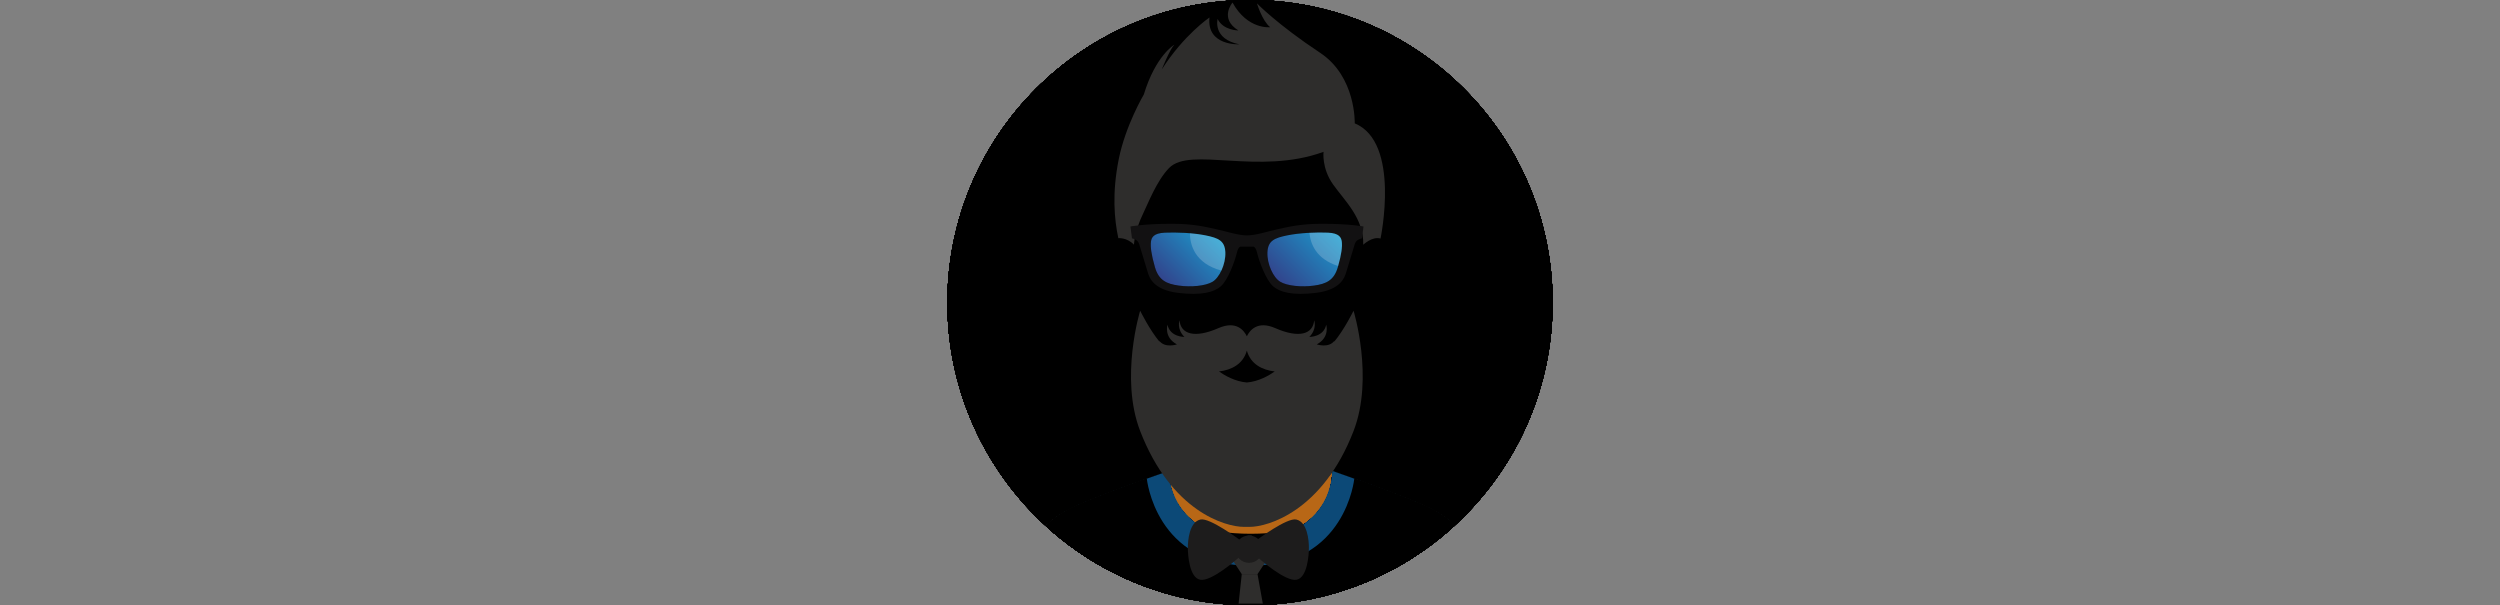 <?xml version="1.0" encoding="utf-8"?>
<!-- Generator: Adobe Illustrator 16.0.0, SVG Export Plug-In . SVG Version: 6.00 Build 0)  -->
<!DOCTYPE svg PUBLIC "-//W3C//DTD SVG 1.1//EN" "http://www.w3.org/Graphics/SVG/1.1/DTD/svg11.dtd">
<svg version="1.1" id="Capa_1" xmlns="http://www.w3.org/2000/svg" xmlns:xlink="http://www.w3.org/1999/xlink" x="0px" y="0px"
	 width="1900px" height="460px" viewBox="0 0 1900 460" enable-background="new 0 0 1900 460" xml:space="preserve">
<rect x="0" y="0" width="1900" height="460" fill="#808080" stroke="none"/>
<g>
	<defs>
		<circle id="SVGID_1_" cx="950" cy="230" r="230"/>
	</defs>
	<clipPath id="SVGID_2_">
		<use xlink:href="#SVGID_1_"  overflow="visible"/>
	</clipPath>
	<g clip-path="url(#SVGID_2_)">
		<g id="background">
			<circle fill="#FFFFFF" cx="950" cy="230" r="230"/>
		</g>
		<g id="halo">
			<circle fill="#027E8C" cx="950" cy="230" r="205.16"/>
		</g>
		<g id="body">
			<path fill="#F5BB92" d="M1095.454,407.078c-49.995-7.32-81.948-44.96-81.948-44.96c-15.766-21.337-12.843-93.699-12.843-93.699
				h-50.528H899.61c0,0,2.92,72.363-12.844,93.699c0,0-31.957,37.64-81.95,44.96c0,0-6.79,1.717,8.973,27.691
				c7.83,12.89,71.883,19.378,136.346,19.478c64.462-0.1,128.515-6.588,136.35-19.478
				C1102.246,408.795,1095.454,407.078,1095.454,407.078z"/>
			<path fill="#FAC69C" d="M1048.992,181.198c-5.901-1.729-10.629,2.463-13.127,4.711c0.049-0.788,0.098-1.583,0.142-2.389
				c1.493-57.364-19.771-117.5-86.587-118.63v-0.04c-0.331,0-0.64,0.017-0.967,0.02c-0.326-0.003-0.641-0.02-0.967-0.02v0.04
				c-67.166,1.135-87.661,60.99-85.924,118.637c-0.002,0.733,0.017,1.512,0.044,2.316c-2.513-2.238-7.219-6.381-13.056-4.646
				c-12.248,3.64-7.262,48.616,19.306,55.817c1.71,11.979,4.043,26.706,5.774,31.404c3.077,8.347,30.254,38.869,41.791,44.124
				c11.535,5.251,33.063,4.753,33.07,4.753c0.008,0,21.537,0.498,33.073-4.753c11.534-5.255,38.712-35.777,41.786-44.124
				c1.728-4.686,4.053-19.333,5.761-31.292l0.045,0.048C1056.232,230.481,1059.715,184.336,1048.992,181.198z"/>
			<path fill="#E9A170" d="M948.635,273.453l-27.113-0.657c0,0,6.661,12.385,27.113,12.385c20.451,0,27.115-12.385,27.115-12.385
				L948.635,273.453z"/>
			<path fill="#DD9666" d="M975.75,272.796c0,0-5.442-0.47-10.041-2.626c-4.597-2.159-8.255-3.565-10.882-3.19
				c-2.453,0.349-4.415,1.426-6.192,1.566c-1.776-0.142-3.738-1.218-6.191-1.566c-2.627-0.375-6.287,1.03-10.884,3.19
				c-4.596,2.156-10.038,2.626-10.038,2.626c9.347,2.659,24.564,2.025,27.113,1.896C951.182,274.822,966.4,275.455,975.75,272.796z"
				/>
		</g>
		<path fill="#494A4A" d="M1112.118,458.89c0-12.451,1.26-24.24,1.26-35.707c0-16.48-9.889-25.814-24.722-34.056
			c-14.831-8.239-76.947-29.836-76.947-29.836c0,49.796-62.1,55.07-62.1,55.07s-62.098-5.274-62.098-55.07
			c0,0-62.11,21.597-76.94,29.835c-14.836,8.242-24.721,17.576-24.721,34.057c0,11.466,1.259,25.579,1.259,35.706L1112.118,458.89
			L1112.118,458.89z"/>
		<path fill="#131515" d="M1011.718,359.291c-2.399,50.733-62.104,55.07-62.104,55.07s-59.704-4.337-62.103-55.07l-16.723,5.927
			c0,0,6.443,66.148,78.825,66.148s78.826-66.148,78.826-66.148L1011.718,359.291z"/>
		<path fill="#542D1E" d="M1112.37,458.856c0-12.451,1.263-24.239,1.263-35.706c0-16.48-9.89-25.813-24.721-34.055
			c-14.834-8.238-76.947-29.837-76.947-29.837c0,49.797-62.101,55.071-62.101,55.071s-62.099-5.274-62.099-55.072
			c0,0-62.113,21.599-76.94,29.837c-14.836,8.242-24.723,17.575-24.723,34.055c0,11.467,1.26,25.581,1.26,35.707H1112.37
			L1112.37,458.856z"/>
		<g>
			<defs>
				<circle id="SVGID_3_" cx="950" cy="230" r="230"/>
			</defs>
			<defs>
				<circle id="SVGID_4_" cx="950" cy="230" r="230"/>
			</defs>
			<defs>
				<circle id="SVGID_5_" cx="950" cy="230" r="230"/>
			</defs>
			<defs>
				<circle id="SVGID_6_" cx="950" cy="230" r="230"/>
			</defs>
			<defs>
				<circle id="SVGID_7_" cx="950" cy="230" r="230"/>
			</defs>
			<defs>
				<circle id="SVGID_8_" cx="950" cy="230" r="230"/>
			</defs>
			<defs>
				<circle id="SVGID_9_" cx="950" cy="230" r="230"/>
			</defs>
			<defs>
				<circle id="SVGID_10_" cx="950" cy="230" r="230"/>
			</defs>
			<defs>
				<circle id="SVGID_11_" cx="950" cy="230" r="230"/>
			</defs>
			<defs>
				<circle id="SVGID_12_" cx="950" cy="230" r="230"/>
			</defs>
			<defs>
				<circle id="SVGID_13_" cx="950" cy="230" r="230"/>
			</defs>
			<defs>
				<circle id="SVGID_14_" cx="950" cy="230" r="230"/>
			</defs>
			<defs>
				<circle id="SVGID_15_" cx="950" cy="230" r="230"/>
			</defs>
			<defs>
				<circle id="SVGID_16_" cx="950" cy="230" r="230"/>
			</defs>
			<defs>
				<circle id="SVGID_17_" cx="950" cy="230" r="230"/>
			</defs>
			<defs>
				<circle id="SVGID_18_" cx="950" cy="230" r="230"/>
			</defs>
			<defs>
				<circle id="SVGID_19_" cx="950" cy="230" r="230"/>
			</defs>
			<defs>
				<circle id="SVGID_20_" cx="950" cy="230" r="230"/>
			</defs>
			<clipPath id="SVGID_21_">
				<use xlink:href="#SVGID_3_"  overflow="visible"/>
			</clipPath>
			<clipPath id="SVGID_22_" clip-path="url(#SVGID_21_)">
				<use xlink:href="#SVGID_4_"  overflow="visible"/>
			</clipPath>
			<clipPath id="SVGID_23_" clip-path="url(#SVGID_22_)">
				<use xlink:href="#SVGID_5_"  overflow="visible"/>
			</clipPath>
			<clipPath id="SVGID_24_" clip-path="url(#SVGID_23_)">
				<use xlink:href="#SVGID_6_"  overflow="visible"/>
			</clipPath>
			<clipPath id="SVGID_25_" clip-path="url(#SVGID_24_)">
				<use xlink:href="#SVGID_7_"  overflow="visible"/>
			</clipPath>
			<clipPath id="SVGID_26_" clip-path="url(#SVGID_25_)">
				<use xlink:href="#SVGID_8_"  overflow="visible"/>
			</clipPath>
			<clipPath id="SVGID_27_" clip-path="url(#SVGID_26_)">
				<use xlink:href="#SVGID_9_"  overflow="visible"/>
			</clipPath>
			<clipPath id="SVGID_28_" clip-path="url(#SVGID_27_)">
				<use xlink:href="#SVGID_10_"  overflow="visible"/>
			</clipPath>
			<clipPath id="SVGID_29_" clip-path="url(#SVGID_28_)">
				<use xlink:href="#SVGID_11_"  overflow="visible"/>
			</clipPath>
			<clipPath id="SVGID_30_" clip-path="url(#SVGID_29_)">
				<use xlink:href="#SVGID_12_"  overflow="visible"/>
			</clipPath>
			<clipPath id="SVGID_31_" clip-path="url(#SVGID_30_)">
				<use xlink:href="#SVGID_13_"  overflow="visible"/>
			</clipPath>
			<clipPath id="SVGID_32_" clip-path="url(#SVGID_31_)">
				<use xlink:href="#SVGID_14_"  overflow="visible"/>
			</clipPath>
			<clipPath id="SVGID_33_" clip-path="url(#SVGID_32_)">
				<use xlink:href="#SVGID_15_"  overflow="visible"/>
			</clipPath>
			<clipPath id="SVGID_34_" clip-path="url(#SVGID_33_)">
				<use xlink:href="#SVGID_16_"  overflow="visible"/>
			</clipPath>
			<clipPath id="SVGID_35_" clip-path="url(#SVGID_34_)">
				<use xlink:href="#SVGID_17_"  overflow="visible"/>
			</clipPath>
			<clipPath id="SVGID_36_" clip-path="url(#SVGID_35_)">
				<use xlink:href="#SVGID_18_"  overflow="visible"/>
			</clipPath>
			<clipPath id="SVGID_37_" clip-path="url(#SVGID_36_)">
				<use xlink:href="#SVGID_19_"  overflow="visible"/>
			</clipPath>
			<clipPath id="SVGID_38_" clip-path="url(#SVGID_37_)">
				<use xlink:href="#SVGID_20_"  overflow="visible"/>
			</clipPath>
			<polygon clip-path="url(#SVGID_38_)" fill="#784738" points="862.837,392.903 862.665,392.622 860.587,389.018 857.218,389.018 
				854.868,392.573 854.769,392.723 834.535,423.125 834.535,435.999 858.656,399.213 881.05,435.999 881.05,423.15 			"/>
			<polygon clip-path="url(#SVGID_38_)" fill="#784738" points="816.318,392.903 816.151,392.622 814.069,389.018 810.705,389.018 
				808.35,392.573 808.254,392.723 788.017,423.125 788.017,435.999 812.142,399.213 834.535,435.999 834.535,423.15 			"/>
			<polygon clip-path="url(#SVGID_38_)" fill="#784738" points="769.803,392.903 769.633,392.622 767.554,389.018 764.186,389.018 
				761.833,392.573 761.736,392.723 741.5,423.125 741.5,435.999 765.626,399.213 788.017,435.999 788.017,423.15 			"/>
			<polygon clip-path="url(#SVGID_38_)" fill="#784738" points="1002.384,392.903 1002.216,392.622 1000.136,389.018 
				996.768,389.018 994.419,392.573 994.318,392.723 974.082,423.125 974.082,435.999 998.207,399.213 1020.6,435.999 
				1020.6,423.15 			"/>
			<polygon clip-path="url(#SVGID_38_)" fill="#784738" points="955.871,392.903 955.701,392.622 953.62,389.018 950.252,389.018 
				947.9,392.573 947.802,392.723 927.566,423.125 927.566,435.999 951.691,399.213 974.082,435.999 974.082,423.15 			"/>
			<polygon clip-path="url(#SVGID_38_)" fill="#784738" points="909.351,392.903 909.183,392.622 907.103,389.018 903.735,389.018 
				901.385,392.573 901.286,392.723 881.05,423.125 881.05,435.999 905.176,399.213 927.566,435.999 927.566,423.15 			"/>
			<polygon clip-path="url(#SVGID_38_)" fill="#784738" points="1141.933,392.903 1141.765,392.622 1139.685,389.018 
				1136.317,389.018 1133.968,392.573 1133.868,392.723 1113.633,423.125 1113.633,435.999 1137.758,399.213 1160.151,435.999 
				1160.151,423.15 			"/>
			<polygon clip-path="url(#SVGID_38_)" fill="#784738" points="1095.419,392.903 1095.251,392.622 1093.17,389.018 
				1089.802,389.018 1087.451,392.573 1087.353,392.723 1067.119,423.125 1067.119,435.999 1091.24,399.213 1113.633,435.999 
				1113.633,423.15 			"/>
			<polygon clip-path="url(#SVGID_38_)" fill="#784738" points="1048.9,392.903 1048.733,392.622 1046.65,389.018 1043.286,389.018 
				1040.934,392.573 1040.835,392.723 1020.6,423.125 1020.6,435.999 1044.724,399.213 1067.119,435.999 1067.119,423.15 			"/>
			<polygon clip-path="url(#SVGID_38_)" fill="#784738" points="862.837,421.924 862.665,421.643 860.587,418.036 857.218,418.036 
				854.868,421.594 854.769,421.742 834.535,452.144 834.535,465.018 858.656,428.234 881.05,465.018 881.05,452.171 			"/>
			<polygon clip-path="url(#SVGID_38_)" fill="#784738" points="816.318,421.924 816.151,421.643 814.069,418.036 810.705,418.036 
				808.35,421.594 808.254,421.742 788.017,452.144 788.017,465.018 812.142,428.234 834.535,465.018 834.535,452.171 			"/>
			<polygon clip-path="url(#SVGID_38_)" fill="#784738" points="769.803,421.924 769.633,421.643 767.554,418.036 764.186,418.036 
				761.833,421.594 761.736,421.742 741.5,452.144 741.5,465.018 765.626,428.234 788.017,465.018 788.017,452.171 			"/>
			<polygon clip-path="url(#SVGID_38_)" fill="#784738" points="1002.384,421.924 1002.216,421.643 1000.136,418.036 
				996.768,418.036 994.419,421.594 994.318,421.742 974.082,452.144 974.082,465.018 998.207,428.234 1020.6,465.018 
				1020.6,452.171 			"/>
			<polygon clip-path="url(#SVGID_38_)" fill="#784738" points="955.871,421.924 955.701,421.643 953.62,418.036 950.252,418.036 
				947.9,421.594 947.802,421.742 927.566,452.144 927.566,465.018 951.691,428.234 974.082,465.018 974.082,452.171 			"/>
			<polygon clip-path="url(#SVGID_38_)" fill="#784738" points="909.351,421.924 909.183,421.643 907.103,418.036 903.735,418.036 
				901.385,421.594 901.286,421.742 881.05,452.144 881.05,465.018 905.176,428.234 927.566,465.018 927.566,452.171 			"/>
			<polygon clip-path="url(#SVGID_38_)" fill="#784738" points="1141.933,421.924 1141.765,421.643 1139.685,418.036 
				1136.317,418.036 1133.968,421.594 1133.868,421.742 1113.633,452.144 1113.633,465.018 1137.758,428.234 1160.151,465.018 
				1160.151,452.171 			"/>
			<polygon clip-path="url(#SVGID_38_)" fill="#784738" points="1095.419,421.924 1095.251,421.643 1093.17,418.036 
				1089.802,418.036 1087.451,421.594 1087.353,421.742 1067.119,452.144 1067.119,465.018 1091.24,428.234 1113.633,465.018 
				1113.633,452.171 			"/>
			<polygon clip-path="url(#SVGID_38_)" fill="#784738" points="1048.9,421.924 1048.733,421.643 1046.65,418.036 1043.286,418.036 
				1040.934,421.594 1040.835,421.742 1020.6,452.144 1020.6,465.018 1044.724,428.234 1067.119,465.018 1067.119,452.171 			"/>
		</g>
		<path fill="#23110D" d="M1011.972,359.257c-2.397,50.734-62.104,55.072-62.104,55.072s-59.704-4.338-62.103-55.072l-16.726,5.93
			c0,0,6.444,66.146,78.828,66.146c72.382,0,78.825-66.146,78.825-66.146L1011.972,359.257z"/>
		<path fill="#D8D8D7" d="M1111.794,458.379c0-12.452,1.26-24.24,1.26-35.705c0-16.479-9.889-25.814-24.72-34.058
			c-14.832-8.236-75.21-29.836-75.21-29.836c0,49.798-63.837,49.068-63.837,49.068s-61.994,0.729-61.994-49.068
			c0,0-62.216,21.6-77.046,29.836c-14.835,8.243-24.721,17.579-24.721,34.058c0,11.465,1.26,25.579,1.26,35.705H1111.794z"/>
		<polygon fill="#F4F3ED" points="887.293,358.78 872.4,399.258 899.992,451.871 947.57,407.723 		"/>
		<polygon fill="#F4F3ED" points="1013.124,358.78 1026.181,399.258 998.594,451.871 951.023,407.723 		"/>
		<path fill="#F4F3ED" d="M806.029,391.094c-12.452,7.679-20.503,16.723-20.503,31.579c0,11.466,1.26,25.579,1.26,35.706h43.847
			C822.062,425.174,808.607,396.449,806.029,391.094z"/>
		<path fill="#F4F3ED" d="M1092.552,391.094c12.453,7.679,20.501,16.723,20.501,31.579c0,11.466-1.259,25.579-1.259,35.706h-43.845
			C1076.52,425.174,1089.975,396.449,1092.552,391.094z"/>
		<polygon fill="#F4F3ED" points="935.33,419.354 947.853,407.735 950.733,407.735 963.252,419.354 963.252,458.379 935.33,458.379 
					"/>
		<path fill="#D1CFC9" d="M952.195,430.74c0,2.093-1.651,3.79-3.689,3.79c-2.036,0-3.688-1.697-3.688-3.79
			c0-2.09,1.652-3.787,3.688-3.787C950.544,426.952,952.195,428.65,952.195,430.74z"/>
		<path fill="#542D1E" d="M1113.262,458.244c0-12.453,1.262-24.239,1.262-35.708c0-16.479-9.89-25.814-24.72-34.055
			c-14.834-8.239-76.949-29.839-76.949-29.839c0,33.12-62.1,36.294-62.1,36.294s-65.296-3.174-65.296-34.64
			c0,0-58.913,19.945-73.743,28.185c-14.835,8.24-24.721,17.575-24.721,34.055c0,11.469,1.259,25.58,1.259,35.708H1113.262
			L1113.262,458.244z"/>
		<path fill="#422116" d="M950.756,394.937c0,0,59.578-3.072,61.984-34.344c-0.054-0.184-0.09-0.296-0.09-0.296
			s3.839-62.856-14.273-54.31c0,0-23.291,22.611-49.32,22.611c-26.027,0-49.316-22.611-49.316-22.611
			c-18.117-8.547-14.279,54.31-14.279,54.31C885.46,391.762,950.756,394.937,950.756,394.937z"/>
		<g>
			<defs>
				<path id="SVGID_39_" d="M950.756,394.937c0,0,59.578-3.072,61.984-34.344c-0.054-0.184-0.09-0.296-0.09-0.296
					s3.839-62.856-14.273-54.31c0,0-23.291,22.611-49.32,22.611c-26.027,0-49.316-22.611-49.316-22.611
					c-18.117-8.547-14.279,54.31-14.279,54.31C885.46,391.762,950.756,394.937,950.756,394.937z"/>
			</defs>
			<defs>
				<path id="SVGID_40_" d="M950.756,394.937c0,0,59.578-3.072,61.984-34.344c-0.054-0.184-0.09-0.296-0.09-0.296
					s3.839-62.856-14.273-54.31c0,0-23.291,22.611-49.32,22.611c-26.027,0-49.316-22.611-49.316-22.611
					c-18.117-8.547-14.279,54.31-14.279,54.31C885.46,391.762,950.756,394.937,950.756,394.937z"/>
			</defs>
			<defs>
				<path id="SVGID_41_" d="M950.756,394.937c0,0,59.578-3.072,61.984-34.344c-0.054-0.184-0.09-0.296-0.09-0.296
					s3.839-62.856-14.273-54.31c0,0-23.291,22.611-49.32,22.611c-26.027,0-49.316-22.611-49.316-22.611
					c-18.117-8.547-14.279,54.31-14.279,54.31C885.46,391.762,950.756,394.937,950.756,394.937z"/>
			</defs>
			<defs>
				<path id="SVGID_42_" d="M950.756,394.937c0,0,59.578-3.072,61.984-34.344c-0.054-0.184-0.09-0.296-0.09-0.296
					s3.839-62.856-14.273-54.31c0,0-23.291,22.611-49.32,22.611c-26.027,0-49.316-22.611-49.316-22.611
					c-18.117-8.547-14.279,54.31-14.279,54.31C885.46,391.762,950.756,394.937,950.756,394.937z"/>
			</defs>
			<defs>
				<path id="SVGID_43_" d="M950.756,394.937c0,0,59.578-3.072,61.984-34.344c-0.054-0.184-0.09-0.296-0.09-0.296
					s3.839-62.856-14.273-54.31c0,0-23.291,22.611-49.32,22.611c-26.027,0-49.316-22.611-49.316-22.611
					c-18.117-8.547-14.279,54.31-14.279,54.31C885.46,391.762,950.756,394.937,950.756,394.937z"/>
			</defs>
			<defs>
				<path id="SVGID_44_" d="M950.756,394.937c0,0,59.578-3.072,61.984-34.344c-0.054-0.184-0.09-0.296-0.09-0.296
					s3.839-62.856-14.273-54.31c0,0-23.291,22.611-49.32,22.611c-26.027,0-49.316-22.611-49.316-22.611
					c-18.117-8.547-14.279,54.31-14.279,54.31C885.46,391.762,950.756,394.937,950.756,394.937z"/>
			</defs>
			<defs>
				<path id="SVGID_45_" d="M950.756,394.937c0,0,59.578-3.072,61.984-34.344c-0.054-0.184-0.09-0.296-0.09-0.296
					s3.839-62.856-14.273-54.31c0,0-23.291,22.611-49.32,22.611c-26.027,0-49.316-22.611-49.316-22.611
					c-18.117-8.547-14.279,54.31-14.279,54.31C885.46,391.762,950.756,394.937,950.756,394.937z"/>
			</defs>
			<clipPath id="SVGID_46_">
				<use xlink:href="#SVGID_39_"  overflow="visible"/>
			</clipPath>
			<clipPath id="SVGID_47_" clip-path="url(#SVGID_46_)">
				<use xlink:href="#SVGID_40_"  overflow="visible"/>
			</clipPath>
			<clipPath id="SVGID_48_" clip-path="url(#SVGID_47_)">
				<use xlink:href="#SVGID_41_"  overflow="visible"/>
			</clipPath>
			<clipPath id="SVGID_49_" clip-path="url(#SVGID_48_)">
				<use xlink:href="#SVGID_42_"  overflow="visible"/>
			</clipPath>
			<clipPath id="SVGID_50_" clip-path="url(#SVGID_49_)">
				<use xlink:href="#SVGID_43_"  overflow="visible"/>
			</clipPath>
			<clipPath id="SVGID_51_" clip-path="url(#SVGID_50_)">
				<use xlink:href="#SVGID_44_"  overflow="visible"/>
			</clipPath>
			<clipPath id="SVGID_52_" clip-path="url(#SVGID_51_)">
				<use xlink:href="#SVGID_45_"  overflow="visible"/>
			</clipPath>
			<path clip-path="url(#SVGID_52_)" fill="#542D1E" d="M890.81,379.278c-1.395-39.273,0.458-53.462,2.67-62.944
				c1.946-8.354,8.624-10.334,11.908-10.21l-0.124,3.413l0.062-1.709l-0.055,1.709c-0.279-0.054-6.688-0.066-8.469,7.575
				c-2.157,9.251-3.962,23.167-2.582,62.046L890.81,379.278z"/>
			<path clip-path="url(#SVGID_52_)" fill="#542D1E" d="M907.881,389.522c-1.395-39.277,0.458-53.465,2.671-62.944
				c1.948-8.354,8.624-10.334,11.908-10.21l-0.126,3.406l0.062-1.704l-0.05,1.707c-0.283-0.053-6.688-0.063-8.471,7.58
				c-2.156,9.248-3.963,23.165-2.582,62.044L907.881,389.522z"/>
			<path clip-path="url(#SVGID_52_)" fill="#542D1E" d="M926.66,396.347c-1.397-39.272,0.457-53.46,2.667-62.939
				c1.952-8.357,8.626-10.336,11.91-10.216l-0.129,3.414l0.066-1.707l-0.056,1.707c-0.277-0.054-6.686-0.064-8.466,7.578
				c-2.159,9.246-3.963,23.167-2.586,62.047L926.66,396.347z"/>
			<path clip-path="url(#SVGID_52_)" fill="#542D1E" d="M1007.329,379.278c1.396-39.273-0.458-53.462-2.669-62.944
				c-1.949-8.354-8.623-10.334-11.908-10.21l0.125,3.413l-0.064-1.709l0.053,1.709c0.28-0.054,6.689-0.066,8.469,7.575
				c2.157,9.251,3.966,23.167,2.583,62.046L1007.329,379.278z"/>
			<path clip-path="url(#SVGID_52_)" fill="#542D1E" d="M990.26,389.522c1.396-39.277-0.461-53.465-2.669-62.944
				c-1.952-8.354-8.626-10.334-11.912-10.21l0.129,3.406l-0.063-1.704l0.054,1.707c0.278-0.053,6.685-0.063,8.467,7.58
				c2.156,9.248,3.965,23.165,2.58,62.044L990.26,389.522z"/>
			<path clip-path="url(#SVGID_52_)" fill="#542D1E" d="M971.48,396.347c1.395-39.272-0.459-53.46-2.67-62.939
				c-1.947-8.357-8.624-10.336-11.908-10.216l0.125,3.414l-0.061-1.707l0.052,1.707c0.279-0.054,6.686-0.064,8.47,7.578
				c2.155,9.246,3.96,23.167,2.581,62.047L971.48,396.347z"/>
			<rect x="947.347" y="323.185" clip-path="url(#SVGID_52_)" fill="#542D1E" width="3.414" height="78.532"/>
		</g>
		<path fill="#ED8F21" d="M1113.083,458.577c0-12.449,1.263-24.238,1.263-35.705c0-16.48-9.891-25.813-24.722-34.058
			c-14.833-8.237-76.947-29.839-76.947-29.839c-14.324,24.545-62.101,24.348-62.101,24.348s-47.77,0.197-62.098-24.348
			c0,0-62.113,21.602-76.94,29.839c-14.836,8.244-24.723,17.577-24.723,34.058c0,11.467,1.259,25.58,1.259,35.705H1113.083z"/>
		<g id="dress-e">
			<g>
				<defs>
					<path id="SVGID_53_" d="M1113.083,458.577c0-12.449,1.263-24.238,1.263-35.705c0-16.48-9.891-25.813-24.722-34.058
						c-14.833-8.237-76.947-29.839-76.947-29.839c-14.324,24.545-62.101,24.348-62.101,24.348s-47.77,0.197-62.098-24.348
						c0,0-62.113,21.602-76.94,29.839c-14.836,8.244-24.723,17.577-24.723,34.058c0,11.467,1.259,25.58,1.259,35.705H1113.083z"/>
				</defs>
				<defs>
					<path id="SVGID_54_" d="M1113.083,458.577c0-12.449,1.263-24.238,1.263-35.705c0-16.48-9.891-25.813-24.722-34.058
						c-14.833-8.237-76.947-29.839-76.947-29.839c-14.324,24.545-62.101,24.348-62.101,24.348s-47.77,0.197-62.098-24.348
						c0,0-62.113,21.602-76.94,29.839c-14.836,8.244-24.723,17.577-24.723,34.058c0,11.467,1.259,25.58,1.259,35.705H1113.083z"/>
				</defs>
				<defs>
					<path id="SVGID_55_" d="M1113.083,458.577c0-12.449,1.263-24.238,1.263-35.705c0-16.48-9.891-25.813-24.722-34.058
						c-14.833-8.237-76.947-29.839-76.947-29.839c-14.324,24.545-62.101,24.348-62.101,24.348s-47.77,0.197-62.098-24.348
						c0,0-62.113,21.602-76.94,29.839c-14.836,8.244-24.723,17.577-24.723,34.058c0,11.467,1.259,25.58,1.259,35.705H1113.083z"/>
				</defs>
				<defs>
					<path id="SVGID_56_" d="M1113.083,458.577c0-12.449,1.263-24.238,1.263-35.705c0-16.48-9.891-25.813-24.722-34.058
						c-14.833-8.237-76.947-29.839-76.947-29.839c-14.324,24.545-62.101,24.348-62.101,24.348s-47.77,0.197-62.098-24.348
						c0,0-62.113,21.602-76.94,29.839c-14.836,8.244-24.723,17.577-24.723,34.058c0,11.467,1.259,25.58,1.259,35.705H1113.083z"/>
				</defs>
				<defs>
					<path id="SVGID_57_" d="M1113.083,458.577c0-12.449,1.263-24.238,1.263-35.705c0-16.48-9.891-25.813-24.722-34.058
						c-14.833-8.237-76.947-29.839-76.947-29.839c-14.324,24.545-62.101,24.348-62.101,24.348s-47.77,0.197-62.098-24.348
						c0,0-62.113,21.602-76.94,29.839c-14.836,8.244-24.723,17.577-24.723,34.058c0,11.467,1.259,25.58,1.259,35.705H1113.083z"/>
				</defs>
				<defs>
					<path id="SVGID_58_" d="M1113.083,458.577c0-12.449,1.263-24.238,1.263-35.705c0-16.48-9.891-25.813-24.722-34.058
						c-14.833-8.237-76.947-29.839-76.947-29.839c-14.324,24.545-62.101,24.348-62.101,24.348s-47.77,0.197-62.098-24.348
						c0,0-62.113,21.602-76.94,29.839c-14.836,8.244-24.723,17.577-24.723,34.058c0,11.467,1.259,25.58,1.259,35.705H1113.083z"/>
				</defs>
				<defs>
					<path id="SVGID_59_" d="M1113.083,458.577c0-12.449,1.263-24.238,1.263-35.705c0-16.48-9.891-25.813-24.722-34.058
						c-14.833-8.237-76.947-29.839-76.947-29.839c-14.324,24.545-62.101,24.348-62.101,24.348s-47.77,0.197-62.098-24.348
						c0,0-62.113,21.602-76.94,29.839c-14.836,8.244-24.723,17.577-24.723,34.058c0,11.467,1.259,25.58,1.259,35.705H1113.083z"/>
				</defs>
				<defs>
					<path id="SVGID_60_" d="M1113.083,458.577c0-12.449,1.263-24.238,1.263-35.705c0-16.48-9.891-25.813-24.722-34.058
						c-14.833-8.237-76.947-29.839-76.947-29.839c-14.324,24.545-62.101,24.348-62.101,24.348s-47.77,0.197-62.098-24.348
						c0,0-62.113,21.602-76.94,29.839c-14.836,8.244-24.723,17.577-24.723,34.058c0,11.467,1.259,25.58,1.259,35.705H1113.083z"/>
				</defs>
				<defs>
					<path id="SVGID_61_" d="M1113.083,458.577c0-12.449,1.263-24.238,1.263-35.705c0-16.48-9.891-25.813-24.722-34.058
						c-14.833-8.237-76.947-29.839-76.947-29.839c-14.324,24.545-62.101,24.348-62.101,24.348s-47.77,0.197-62.098-24.348
						c0,0-62.113,21.602-76.94,29.839c-14.836,8.244-24.723,17.577-24.723,34.058c0,11.467,1.259,25.58,1.259,35.705H1113.083z"/>
				</defs>
				<defs>
					<path id="SVGID_62_" d="M1113.083,458.577c0-12.449,1.263-24.238,1.263-35.705c0-16.48-9.891-25.813-24.722-34.058
						c-14.833-8.237-76.947-29.839-76.947-29.839c-14.324,24.545-62.101,24.348-62.101,24.348s-47.77,0.197-62.098-24.348
						c0,0-62.113,21.602-76.94,29.839c-14.836,8.244-24.723,17.577-24.723,34.058c0,11.467,1.259,25.58,1.259,35.705H1113.083z"/>
				</defs>
				<defs>
					<path id="SVGID_63_" d="M1113.083,458.577c0-12.449,1.263-24.238,1.263-35.705c0-16.48-9.891-25.813-24.722-34.058
						c-14.833-8.237-76.947-29.839-76.947-29.839c-14.324,24.545-62.101,24.348-62.101,24.348s-47.77,0.197-62.098-24.348
						c0,0-62.113,21.602-76.94,29.839c-14.836,8.244-24.723,17.577-24.723,34.058c0,11.467,1.259,25.58,1.259,35.705H1113.083z"/>
				</defs>
				<defs>
					<path id="SVGID_64_" d="M1113.083,458.577c0-12.449,1.263-24.238,1.263-35.705c0-16.48-9.891-25.813-24.722-34.058
						c-14.833-8.237-76.947-29.839-76.947-29.839c-14.324,24.545-62.101,24.348-62.101,24.348s-47.77,0.197-62.098-24.348
						c0,0-62.113,21.602-76.94,29.839c-14.836,8.244-24.723,17.577-24.723,34.058c0,11.467,1.259,25.58,1.259,35.705H1113.083z"/>
				</defs>
				<defs>
					<path id="SVGID_65_" d="M1113.083,458.577c0-12.449,1.263-24.238,1.263-35.705c0-16.48-9.891-25.813-24.722-34.058
						c-14.833-8.237-76.947-29.839-76.947-29.839c-14.324,24.545-62.101,24.348-62.101,24.348s-47.77,0.197-62.098-24.348
						c0,0-62.113,21.602-76.94,29.839c-14.836,8.244-24.723,17.577-24.723,34.058c0,11.467,1.259,25.58,1.259,35.705H1113.083z"/>
				</defs>
				<defs>
					<path id="SVGID_66_" d="M1113.083,458.577c0-12.449,1.263-24.238,1.263-35.705c0-16.48-9.891-25.813-24.722-34.058
						c-14.833-8.237-76.947-29.839-76.947-29.839c-14.324,24.545-62.101,24.348-62.101,24.348s-47.77,0.197-62.098-24.348
						c0,0-62.113,21.602-76.94,29.839c-14.836,8.244-24.723,17.577-24.723,34.058c0,11.467,1.259,25.58,1.259,35.705H1113.083z"/>
				</defs>
				<defs>
					<path id="SVGID_67_" d="M1113.083,458.577c0-12.449,1.263-24.238,1.263-35.705c0-16.48-9.891-25.813-24.722-34.058
						c-14.833-8.237-76.947-29.839-76.947-29.839c-14.324,24.545-62.101,24.348-62.101,24.348s-47.77,0.197-62.098-24.348
						c0,0-62.113,21.602-76.94,29.839c-14.836,8.244-24.723,17.577-24.723,34.058c0,11.467,1.259,25.58,1.259,35.705H1113.083z"/>
				</defs>
				<defs>
					<path id="SVGID_68_" d="M1113.083,458.577c0-12.449,1.263-24.238,1.263-35.705c0-16.48-9.891-25.813-24.722-34.058
						c-14.833-8.237-76.947-29.839-76.947-29.839c-14.324,24.545-62.101,24.348-62.101,24.348s-47.77,0.197-62.098-24.348
						c0,0-62.113,21.602-76.94,29.839c-14.836,8.244-24.723,17.577-24.723,34.058c0,11.467,1.259,25.58,1.259,35.705H1113.083z"/>
				</defs>
				<defs>
					<path id="SVGID_69_" d="M1113.083,458.577c0-12.449,1.263-24.238,1.263-35.705c0-16.48-9.891-25.813-24.722-34.058
						c-14.833-8.237-76.947-29.839-76.947-29.839c-14.324,24.545-62.101,24.348-62.101,24.348s-47.77,0.197-62.098-24.348
						c0,0-62.113,21.602-76.94,29.839c-14.836,8.244-24.723,17.577-24.723,34.058c0,11.467,1.259,25.58,1.259,35.705H1113.083z"/>
				</defs>
				<defs>
					<path id="SVGID_70_" d="M1113.083,458.577c0-12.449,1.263-24.238,1.263-35.705c0-16.48-9.891-25.813-24.722-34.058
						c-14.833-8.237-76.947-29.839-76.947-29.839c-14.324,24.545-62.101,24.348-62.101,24.348s-47.77,0.197-62.098-24.348
						c0,0-62.113,21.602-76.94,29.839c-14.836,8.244-24.723,17.577-24.723,34.058c0,11.467,1.259,25.58,1.259,35.705H1113.083z"/>
				</defs>
				<defs>
					<path id="SVGID_71_" d="M1113.083,458.577c0-12.449,1.263-24.238,1.263-35.705c0-16.48-9.891-25.813-24.722-34.058
						c-14.833-8.237-76.947-29.839-76.947-29.839c-14.324,24.545-62.101,24.348-62.101,24.348s-47.77,0.197-62.098-24.348
						c0,0-62.113,21.602-76.94,29.839c-14.836,8.244-24.723,17.577-24.723,34.058c0,11.467,1.259,25.58,1.259,35.705H1113.083z"/>
				</defs>
				<defs>
					<path id="SVGID_72_" d="M1113.083,458.577c0-12.449,1.263-24.238,1.263-35.705c0-16.48-9.891-25.813-24.722-34.058
						c-14.833-8.237-76.947-29.839-76.947-29.839c-14.324,24.545-62.101,24.348-62.101,24.348s-47.77,0.197-62.098-24.348
						c0,0-62.113,21.602-76.94,29.839c-14.836,8.244-24.723,17.577-24.723,34.058c0,11.467,1.259,25.58,1.259,35.705H1113.083z"/>
				</defs>
				<defs>
					<path id="SVGID_73_" d="M1113.083,458.577c0-12.449,1.263-24.238,1.263-35.705c0-16.48-9.891-25.813-24.722-34.058
						c-14.833-8.237-76.947-29.839-76.947-29.839c-14.324,24.545-62.101,24.348-62.101,24.348s-47.77,0.197-62.098-24.348
						c0,0-62.113,21.602-76.94,29.839c-14.836,8.244-24.723,17.577-24.723,34.058c0,11.467,1.259,25.58,1.259,35.705H1113.083z"/>
				</defs>
				<defs>
					<path id="SVGID_74_" d="M1113.083,458.577c0-12.449,1.263-24.238,1.263-35.705c0-16.48-9.891-25.813-24.722-34.058
						c-14.833-8.237-76.947-29.839-76.947-29.839c-14.324,24.545-62.101,24.348-62.101,24.348s-47.77,0.197-62.098-24.348
						c0,0-62.113,21.602-76.94,29.839c-14.836,8.244-24.723,17.577-24.723,34.058c0,11.467,1.259,25.58,1.259,35.705H1113.083z"/>
				</defs>
				<defs>
					<path id="SVGID_75_" d="M1113.083,458.577c0-12.449,1.263-24.238,1.263-35.705c0-16.48-9.891-25.813-24.722-34.058
						c-14.833-8.237-76.947-29.839-76.947-29.839c-14.324,24.545-62.101,24.348-62.101,24.348s-47.77,0.197-62.098-24.348
						c0,0-62.113,21.602-76.94,29.839c-14.836,8.244-24.723,17.577-24.723,34.058c0,11.467,1.259,25.58,1.259,35.705H1113.083z"/>
				</defs>
				<defs>
					<path id="SVGID_76_" d="M1113.083,458.577c0-12.449,1.263-24.238,1.263-35.705c0-16.48-9.891-25.813-24.722-34.058
						c-14.833-8.237-76.947-29.839-76.947-29.839c-14.324,24.545-62.101,24.348-62.101,24.348s-47.77,0.197-62.098-24.348
						c0,0-62.113,21.602-76.94,29.839c-14.836,8.244-24.723,17.577-24.723,34.058c0,11.467,1.259,25.58,1.259,35.705H1113.083z"/>
				</defs>
				<defs>
					<path id="SVGID_77_" d="M1113.083,458.577c0-12.449,1.263-24.238,1.263-35.705c0-16.48-9.891-25.813-24.722-34.058
						c-14.833-8.237-76.947-29.839-76.947-29.839c-14.324,24.545-62.101,24.348-62.101,24.348s-47.77,0.197-62.098-24.348
						c0,0-62.113,21.602-76.94,29.839c-14.836,8.244-24.723,17.577-24.723,34.058c0,11.467,1.259,25.58,1.259,35.705H1113.083z"/>
				</defs>
				<defs>
					<path id="SVGID_78_" d="M1113.083,458.577c0-12.449,1.263-24.238,1.263-35.705c0-16.48-9.891-25.813-24.722-34.058
						c-14.833-8.237-76.947-29.839-76.947-29.839c-14.324,24.545-62.101,24.348-62.101,24.348s-47.77,0.197-62.098-24.348
						c0,0-62.113,21.602-76.94,29.839c-14.836,8.244-24.723,17.577-24.723,34.058c0,11.467,1.259,25.58,1.259,35.705H1113.083z"/>
				</defs>
				<defs>
					<path id="SVGID_79_" d="M1113.083,458.577c0-12.449,1.263-24.238,1.263-35.705c0-16.48-9.891-25.813-24.722-34.058
						c-14.833-8.237-76.947-29.839-76.947-29.839c-14.324,24.545-62.101,24.348-62.101,24.348s-47.77,0.197-62.098-24.348
						c0,0-62.113,21.602-76.94,29.839c-14.836,8.244-24.723,17.577-24.723,34.058c0,11.467,1.259,25.58,1.259,35.705H1113.083z"/>
				</defs>
				<defs>
					<path id="SVGID_80_" d="M1113.083,458.577c0-12.449,1.263-24.238,1.263-35.705c0-16.48-9.891-25.813-24.722-34.058
						c-14.833-8.237-76.947-29.839-76.947-29.839c-14.324,24.545-62.101,24.348-62.101,24.348s-47.77,0.197-62.098-24.348
						c0,0-62.113,21.602-76.94,29.839c-14.836,8.244-24.723,17.577-24.723,34.058c0,11.467,1.259,25.58,1.259,35.705H1113.083z"/>
				</defs>
				<defs>
					<path id="SVGID_81_" d="M1113.083,458.577c0-12.449,1.263-24.238,1.263-35.705c0-16.48-9.891-25.813-24.722-34.058
						c-14.833-8.237-76.947-29.839-76.947-29.839c-14.324,24.545-62.101,24.348-62.101,24.348s-47.77,0.197-62.098-24.348
						c0,0-62.113,21.602-76.94,29.839c-14.836,8.244-24.723,17.577-24.723,34.058c0,11.467,1.259,25.58,1.259,35.705H1113.083z"/>
				</defs>
				<defs>
					<path id="SVGID_82_" d="M1113.083,458.577c0-12.449,1.263-24.238,1.263-35.705c0-16.48-9.891-25.813-24.722-34.058
						c-14.833-8.237-76.947-29.839-76.947-29.839c-14.324,24.545-62.101,24.348-62.101,24.348s-47.77,0.197-62.098-24.348
						c0,0-62.113,21.602-76.94,29.839c-14.836,8.244-24.723,17.577-24.723,34.058c0,11.467,1.259,25.58,1.259,35.705H1113.083z"/>
				</defs>
				<defs>
					<path id="SVGID_83_" d="M1113.083,458.577c0-12.449,1.263-24.238,1.263-35.705c0-16.48-9.891-25.813-24.722-34.058
						c-14.833-8.237-76.947-29.839-76.947-29.839c-14.324,24.545-62.101,24.348-62.101,24.348s-47.77,0.197-62.098-24.348
						c0,0-62.113,21.602-76.94,29.839c-14.836,8.244-24.723,17.577-24.723,34.058c0,11.467,1.259,25.58,1.259,35.705H1113.083z"/>
				</defs>
				<defs>
					<path id="SVGID_84_" d="M1113.083,458.577c0-12.449,1.263-24.238,1.263-35.705c0-16.48-9.891-25.813-24.722-34.058
						c-14.833-8.237-76.947-29.839-76.947-29.839c-14.324,24.545-62.101,24.348-62.101,24.348s-47.77,0.197-62.098-24.348
						c0,0-62.113,21.602-76.94,29.839c-14.836,8.244-24.723,17.577-24.723,34.058c0,11.467,1.259,25.58,1.259,35.705H1113.083z"/>
				</defs>
				<defs>
					<path id="SVGID_85_" d="M1113.083,458.577c0-12.449,1.263-24.238,1.263-35.705c0-16.48-9.891-25.813-24.722-34.058
						c-14.833-8.237-76.947-29.839-76.947-29.839c-14.324,24.545-62.101,24.348-62.101,24.348s-47.77,0.197-62.098-24.348
						c0,0-62.113,21.602-76.94,29.839c-14.836,8.244-24.723,17.577-24.723,34.058c0,11.467,1.259,25.58,1.259,35.705H1113.083z"/>
				</defs>
				<defs>
					<path id="SVGID_86_" d="M1113.083,458.577c0-12.449,1.263-24.238,1.263-35.705c0-16.48-9.891-25.813-24.722-34.058
						c-14.833-8.237-76.947-29.839-76.947-29.839c-14.324,24.545-62.101,24.348-62.101,24.348s-47.77,0.197-62.098-24.348
						c0,0-62.113,21.602-76.94,29.839c-14.836,8.244-24.723,17.577-24.723,34.058c0,11.467,1.259,25.58,1.259,35.705H1113.083z"/>
				</defs>
				<defs>
					<path id="SVGID_87_" d="M1113.083,458.577c0-12.449,1.263-24.238,1.263-35.705c0-16.48-9.891-25.813-24.722-34.058
						c-14.833-8.237-76.947-29.839-76.947-29.839c-14.324,24.545-62.101,24.348-62.101,24.348s-47.77,0.197-62.098-24.348
						c0,0-62.113,21.602-76.94,29.839c-14.836,8.244-24.723,17.577-24.723,34.058c0,11.467,1.259,25.58,1.259,35.705H1113.083z"/>
				</defs>
				<defs>
					<path id="SVGID_88_" d="M1113.083,458.577c0-12.449,1.263-24.238,1.263-35.705c0-16.48-9.891-25.813-24.722-34.058
						c-14.833-8.237-76.947-29.839-76.947-29.839c-14.324,24.545-62.101,24.348-62.101,24.348s-47.77,0.197-62.098-24.348
						c0,0-62.113,21.602-76.94,29.839c-14.836,8.244-24.723,17.577-24.723,34.058c0,11.467,1.259,25.58,1.259,35.705H1113.083z"/>
				</defs>
				<defs>
					<path id="SVGID_89_" d="M1113.083,458.577c0-12.449,1.263-24.238,1.263-35.705c0-16.48-9.891-25.813-24.722-34.058
						c-14.833-8.237-76.947-29.839-76.947-29.839c-14.324,24.545-62.101,24.348-62.101,24.348s-47.77,0.197-62.098-24.348
						c0,0-62.113,21.602-76.94,29.839c-14.836,8.244-24.723,17.577-24.723,34.058c0,11.467,1.259,25.58,1.259,35.705H1113.083z"/>
				</defs>
				<defs>
					<path id="SVGID_90_" d="M1113.083,458.577c0-12.449,1.263-24.238,1.263-35.705c0-16.48-9.891-25.813-24.722-34.058
						c-14.833-8.237-76.947-29.839-76.947-29.839c-14.324,24.545-62.101,24.348-62.101,24.348s-47.77,0.197-62.098-24.348
						c0,0-62.113,21.602-76.94,29.839c-14.836,8.244-24.723,17.577-24.723,34.058c0,11.467,1.259,25.58,1.259,35.705H1113.083z"/>
				</defs>
				<defs>
					<path id="SVGID_91_" d="M1113.083,458.577c0-12.449,1.263-24.238,1.263-35.705c0-16.48-9.891-25.813-24.722-34.058
						c-14.833-8.237-76.947-29.839-76.947-29.839c-14.324,24.545-62.101,24.348-62.101,24.348s-47.77,0.197-62.098-24.348
						c0,0-62.113,21.602-76.94,29.839c-14.836,8.244-24.723,17.577-24.723,34.058c0,11.467,1.259,25.58,1.259,35.705H1113.083z"/>
				</defs>
				<clipPath id="SVGID_92_">
					<use xlink:href="#SVGID_53_"  overflow="visible"/>
				</clipPath>
				<clipPath id="SVGID_93_" clip-path="url(#SVGID_92_)">
					<use xlink:href="#SVGID_54_"  overflow="visible"/>
				</clipPath>
				<clipPath id="SVGID_94_" clip-path="url(#SVGID_93_)">
					<use xlink:href="#SVGID_55_"  overflow="visible"/>
				</clipPath>
				<clipPath id="SVGID_95_" clip-path="url(#SVGID_94_)">
					<use xlink:href="#SVGID_56_"  overflow="visible"/>
				</clipPath>
				<clipPath id="SVGID_96_" clip-path="url(#SVGID_95_)">
					<use xlink:href="#SVGID_57_"  overflow="visible"/>
				</clipPath>
				<clipPath id="SVGID_97_" clip-path="url(#SVGID_96_)">
					<use xlink:href="#SVGID_58_"  overflow="visible"/>
				</clipPath>
				<clipPath id="SVGID_98_" clip-path="url(#SVGID_97_)">
					<use xlink:href="#SVGID_59_"  overflow="visible"/>
				</clipPath>
				<clipPath id="SVGID_99_" clip-path="url(#SVGID_98_)">
					<use xlink:href="#SVGID_60_"  overflow="visible"/>
				</clipPath>
				<clipPath id="SVGID_100_" clip-path="url(#SVGID_99_)">
					<use xlink:href="#SVGID_61_"  overflow="visible"/>
				</clipPath>
				<clipPath id="SVGID_101_" clip-path="url(#SVGID_100_)">
					<use xlink:href="#SVGID_62_"  overflow="visible"/>
				</clipPath>
				<clipPath id="SVGID_102_" clip-path="url(#SVGID_101_)">
					<use xlink:href="#SVGID_63_"  overflow="visible"/>
				</clipPath>
				<clipPath id="SVGID_103_" clip-path="url(#SVGID_102_)">
					<use xlink:href="#SVGID_64_"  overflow="visible"/>
				</clipPath>
				<clipPath id="SVGID_104_" clip-path="url(#SVGID_103_)">
					<use xlink:href="#SVGID_65_"  overflow="visible"/>
				</clipPath>
				<clipPath id="SVGID_105_" clip-path="url(#SVGID_104_)">
					<use xlink:href="#SVGID_66_"  overflow="visible"/>
				</clipPath>
				<clipPath id="SVGID_106_" clip-path="url(#SVGID_105_)">
					<use xlink:href="#SVGID_67_"  overflow="visible"/>
				</clipPath>
				<clipPath id="SVGID_107_" clip-path="url(#SVGID_106_)">
					<use xlink:href="#SVGID_68_"  overflow="visible"/>
				</clipPath>
				<clipPath id="SVGID_108_" clip-path="url(#SVGID_107_)">
					<use xlink:href="#SVGID_69_"  overflow="visible"/>
				</clipPath>
				<clipPath id="SVGID_109_" clip-path="url(#SVGID_108_)">
					<use xlink:href="#SVGID_70_"  overflow="visible"/>
				</clipPath>
				<clipPath id="SVGID_110_" clip-path="url(#SVGID_109_)">
					<use xlink:href="#SVGID_71_"  overflow="visible"/>
				</clipPath>
				<clipPath id="SVGID_111_" clip-path="url(#SVGID_110_)">
					<use xlink:href="#SVGID_72_"  overflow="visible"/>
				</clipPath>
				<clipPath id="SVGID_112_" clip-path="url(#SVGID_111_)">
					<use xlink:href="#SVGID_73_"  overflow="visible"/>
				</clipPath>
				<clipPath id="SVGID_113_" clip-path="url(#SVGID_112_)">
					<use xlink:href="#SVGID_74_"  overflow="visible"/>
				</clipPath>
				<clipPath id="SVGID_114_" clip-path="url(#SVGID_113_)">
					<use xlink:href="#SVGID_75_"  overflow="visible"/>
				</clipPath>
				<clipPath id="SVGID_115_" clip-path="url(#SVGID_114_)">
					<use xlink:href="#SVGID_76_"  overflow="visible"/>
				</clipPath>
				<clipPath id="SVGID_116_" clip-path="url(#SVGID_115_)">
					<use xlink:href="#SVGID_77_"  overflow="visible"/>
				</clipPath>
				<clipPath id="SVGID_117_" clip-path="url(#SVGID_116_)">
					<use xlink:href="#SVGID_78_"  overflow="visible"/>
				</clipPath>
				<clipPath id="SVGID_118_" clip-path="url(#SVGID_117_)">
					<use xlink:href="#SVGID_79_"  overflow="visible"/>
				</clipPath>
				<clipPath id="SVGID_119_" clip-path="url(#SVGID_118_)">
					<use xlink:href="#SVGID_80_"  overflow="visible"/>
				</clipPath>
				<clipPath id="SVGID_120_" clip-path="url(#SVGID_119_)">
					<use xlink:href="#SVGID_81_"  overflow="visible"/>
				</clipPath>
				<clipPath id="SVGID_121_" clip-path="url(#SVGID_120_)">
					<use xlink:href="#SVGID_82_"  overflow="visible"/>
				</clipPath>
				<clipPath id="SVGID_122_" clip-path="url(#SVGID_121_)">
					<use xlink:href="#SVGID_83_"  overflow="visible"/>
				</clipPath>
				<clipPath id="SVGID_123_" clip-path="url(#SVGID_122_)">
					<use xlink:href="#SVGID_84_"  overflow="visible"/>
				</clipPath>
				<clipPath id="SVGID_124_" clip-path="url(#SVGID_123_)">
					<use xlink:href="#SVGID_85_"  overflow="visible"/>
				</clipPath>
				<clipPath id="SVGID_125_" clip-path="url(#SVGID_124_)">
					<use xlink:href="#SVGID_86_"  overflow="visible"/>
				</clipPath>
				<clipPath id="SVGID_126_" clip-path="url(#SVGID_125_)">
					<use xlink:href="#SVGID_87_"  overflow="visible"/>
				</clipPath>
				<clipPath id="SVGID_127_" clip-path="url(#SVGID_126_)">
					<use xlink:href="#SVGID_88_"  overflow="visible"/>
				</clipPath>
				<clipPath id="SVGID_128_" clip-path="url(#SVGID_127_)">
					<use xlink:href="#SVGID_89_"  overflow="visible"/>
				</clipPath>
				<clipPath id="SVGID_129_" clip-path="url(#SVGID_128_)">
					<use xlink:href="#SVGID_90_"  overflow="visible"/>
				</clipPath>
				<clipPath id="SVGID_130_" clip-path="url(#SVGID_129_)">
					<use xlink:href="#SVGID_91_"  overflow="visible"/>
				</clipPath>
				<g clip-path="url(#SVGID_130_)">
					<path fill="#DD7D16" d="M779.911,352.254c0,6.328-5.133,11.465-11.459,11.465c-6.325,0-11.455-5.137-11.455-11.465
						c0-6.323,5.13-11.452,11.455-11.452C774.778,340.802,779.911,345.931,779.911,352.254z"/>
					<path fill="#DD7D16" d="M832.78,352.254c0,6.328-5.13,11.465-11.46,11.465c-6.326,0-11.449-5.137-11.449-11.465
						c0-6.323,5.122-11.452,11.449-11.452C827.65,340.802,832.78,345.931,832.78,352.254z"/>
				</g>
				<path clip-path="url(#SVGID_130_)" fill="#DD7D16" d="M885.659,352.254c0,6.328-5.131,11.465-11.458,11.465
					c-6.324,0-11.458-5.137-11.458-11.465c0-6.323,5.134-11.452,11.458-11.452C880.528,340.802,885.659,345.931,885.659,352.254z"/>
				<path clip-path="url(#SVGID_130_)" fill="#DD7D16" d="M938.538,352.254c0,6.328-5.131,11.465-11.46,11.465
					c-6.332,0-11.459-5.137-11.459-11.465c0-6.323,5.127-11.452,11.459-11.452C933.407,340.802,938.538,345.931,938.538,352.254z"/>
				<path clip-path="url(#SVGID_130_)" fill="#DD7D16" d="M991.409,352.254c0,6.328-5.131,11.465-11.453,11.465
					c-6.334,0-11.461-5.137-11.461-11.465c0-6.323,5.127-11.452,11.461-11.452C986.278,340.802,991.409,345.931,991.409,352.254z"/>
				<path clip-path="url(#SVGID_130_)" fill="#DD7D16" d="M1044.283,352.254c0,6.328-5.131,11.465-11.459,11.465
					c-6.329,0-11.464-5.137-11.464-11.465c0-6.323,5.135-11.452,11.464-11.452C1039.152,340.802,1044.283,345.931,1044.283,352.254z
					"/>
				<path clip-path="url(#SVGID_130_)" fill="#DD7D16" d="M1097.158,352.254c0,6.328-5.132,11.465-11.461,11.465
					c-6.33,0-11.453-5.137-11.453-11.465c0-6.323,5.123-11.452,11.453-11.452C1092.026,340.802,1097.158,345.931,1097.158,352.254z"
					/>
				<path clip-path="url(#SVGID_130_)" fill="#DD7D16" d="M1150.03,352.254c0,6.328-5.127,11.465-11.455,11.465
					s-11.46-5.137-11.46-11.465c0-6.323,5.132-11.452,11.46-11.452S1150.03,345.931,1150.03,352.254z"/>
				<g clip-path="url(#SVGID_130_)">
					<path fill="#DD7D16" d="M806.347,389.268c0,6.328-5.129,11.458-11.46,11.458c-6.326,0-11.459-5.13-11.459-11.458
						c0-6.329,5.132-11.452,11.459-11.452C801.219,377.816,806.347,382.939,806.347,389.268z"/>
					<path fill="#DD7D16" d="M859.22,389.268c0,6.328-5.131,11.458-11.459,11.458c-6.327,0-11.449-5.13-11.449-11.458
						c0-6.329,5.122-11.452,11.449-11.452C854.09,377.816,859.22,382.939,859.22,389.268z"/>
				</g>
				<path clip-path="url(#SVGID_130_)" fill="#DD7D16" d="M912.092,389.268c0,6.328-5.129,11.458-11.458,11.458
					c-6.327,0-11.457-5.13-11.457-11.458c0-6.329,5.129-11.452,11.457-11.452C906.963,377.816,912.092,382.939,912.092,389.268z"/>
				<path clip-path="url(#SVGID_130_)" fill="#DD7D16" d="M964.974,389.268c0,6.328-5.128,11.458-11.463,11.458
					c-6.328,0-11.461-5.13-11.461-11.458c0-6.329,5.133-11.452,11.461-11.452C959.845,377.816,964.974,382.939,964.974,389.268z"/>
				<path clip-path="url(#SVGID_130_)" fill="#DD7D16" d="M1017.85,389.268c0,6.328-5.132,11.458-11.461,11.458
					c-6.328,0-11.458-5.13-11.458-11.458c0-6.329,5.13-11.452,11.458-11.452C1012.719,377.816,1017.85,382.939,1017.85,389.268z"/>
				<path clip-path="url(#SVGID_130_)" fill="#DD7D16" d="M1070.719,389.268c0,6.328-5.13,11.458-11.459,11.458
					c-6.326,0-11.456-5.13-11.456-11.458c0-6.329,5.13-11.452,11.456-11.452C1065.59,377.816,1070.719,382.939,1070.719,389.268z"/>
				<path clip-path="url(#SVGID_130_)" fill="#DD7D16" d="M1123.594,389.268c0,6.328-5.129,11.458-11.458,11.458
					c-6.327,0-11.457-5.13-11.457-11.458c0-6.329,5.13-11.452,11.457-11.452C1118.465,377.816,1123.594,382.939,1123.594,389.268z"
					/>
				<g clip-path="url(#SVGID_130_)">
					<path fill="#DD7D16" d="M779.911,426.281c0,6.327-5.133,11.457-11.459,11.457c-6.325,0-11.455-5.13-11.455-11.457
						c0-6.33,5.13-11.453,11.455-11.453C774.778,414.827,779.911,419.951,779.911,426.281z"/>
					<path fill="#DD7D16" d="M832.78,426.281c0,6.327-5.13,11.457-11.46,11.457c-6.326,0-11.449-5.13-11.449-11.457
						c0-6.33,5.122-11.453,11.449-11.453C827.65,414.827,832.78,419.951,832.78,426.281z"/>
				</g>
				<path clip-path="url(#SVGID_130_)" fill="#DD7D16" d="M885.659,426.281c0,6.327-5.131,11.457-11.458,11.457
					c-6.324,0-11.458-5.13-11.458-11.457c0-6.33,5.134-11.453,11.458-11.453C880.528,414.827,885.659,419.951,885.659,426.281z"/>
				<path clip-path="url(#SVGID_130_)" fill="#DD7D16" d="M938.538,426.281c0,6.327-5.131,11.457-11.46,11.457
					c-6.332,0-11.459-5.13-11.459-11.457c0-6.33,5.127-11.453,11.459-11.453C933.407,414.827,938.538,419.951,938.538,426.281z"/>
				<path clip-path="url(#SVGID_130_)" fill="#DD7D16" d="M991.409,426.281c0,6.327-5.131,11.457-11.453,11.457
					c-6.334,0-11.461-5.13-11.461-11.457c0-6.33,5.127-11.453,11.461-11.453C986.278,414.827,991.409,419.951,991.409,426.281z"/>
				<path clip-path="url(#SVGID_130_)" fill="#DD7D16" d="M1044.283,426.281c0,6.327-5.131,11.457-11.459,11.457
					c-6.329,0-11.464-5.13-11.464-11.457c0-6.33,5.135-11.453,11.464-11.453C1039.152,414.827,1044.283,419.951,1044.283,426.281z"
					/>
				<path clip-path="url(#SVGID_130_)" fill="#DD7D16" d="M1097.158,426.281c0,6.327-5.132,11.457-11.461,11.457
					c-6.33,0-11.453-5.13-11.453-11.457c0-6.33,5.123-11.453,11.453-11.453C1092.026,414.827,1097.158,419.951,1097.158,426.281z"/>
				<path clip-path="url(#SVGID_130_)" fill="#DD7D16" d="M1150.03,426.281c0,6.327-5.127,11.457-11.455,11.457
					s-11.46-5.13-11.46-11.457c0-6.33,5.132-11.453,11.46-11.453S1150.03,419.951,1150.03,426.281z"/>
				<g clip-path="url(#SVGID_130_)">
					<path fill="#DD7D16" d="M806.347,463.292c0,6.329-5.129,11.458-11.46,11.458c-6.326,0-11.459-5.129-11.459-11.458
						c0-6.328,5.132-11.457,11.459-11.457C801.219,451.835,806.347,456.964,806.347,463.292z"/>
					<path fill="#DD7D16" d="M859.22,463.292c0,6.329-5.131,11.458-11.459,11.458c-6.327,0-11.449-5.129-11.449-11.458
						c0-6.328,5.122-11.457,11.449-11.457C854.09,451.835,859.22,456.964,859.22,463.292z"/>
				</g>
				<circle clip-path="url(#SVGID_130_)" fill="#DD7D16" cx="900.635" cy="463.292" r="11.457"/>
				<path clip-path="url(#SVGID_130_)" fill="#DD7D16" d="M964.974,463.292c0,6.329-5.128,11.458-11.463,11.458
					c-6.328,0-11.461-5.129-11.461-11.458c0-6.328,5.133-11.457,11.461-11.457C959.845,451.835,964.974,456.964,964.974,463.292z"/>
				<path clip-path="url(#SVGID_130_)" fill="#DD7D16" d="M1017.85,463.292c0,6.329-5.132,11.458-11.461,11.458
					c-6.328,0-11.458-5.129-11.458-11.458c0-6.328,5.13-11.457,11.458-11.457C1012.719,451.835,1017.85,456.964,1017.85,463.292z"/>
				<path clip-path="url(#SVGID_130_)" fill="#DD7D16" d="M1070.719,463.292c0,6.329-5.13,11.458-11.459,11.458
					c-6.326,0-11.456-5.129-11.456-11.458c0-6.328,5.13-11.457,11.456-11.457C1065.59,451.835,1070.719,456.964,1070.719,463.292z"
					/>
				<path clip-path="url(#SVGID_130_)" fill="#DD7D16" d="M1123.594,463.292c0,6.329-5.129,11.458-11.458,11.458
					c-6.327,0-11.457-5.129-11.457-11.458c0-6.328,5.13-11.457,11.457-11.457C1118.465,451.835,1123.594,456.964,1123.594,463.292z"
					/>
				<g clip-path="url(#SVGID_130_)">
					<path fill="#DD7D16" d="M779.911,500.299c0,6.334-5.133,11.463-11.459,11.463c-6.325,0-11.455-5.129-11.455-11.463
						c0-6.322,5.13-11.447,11.455-11.447C774.778,488.853,779.911,493.977,779.911,500.299z"/>
					<path fill="#DD7D16" d="M832.78,500.299c0,6.334-5.13,11.463-11.46,11.463c-6.326,0-11.449-5.129-11.449-11.463
						c0-6.322,5.122-11.447,11.449-11.447C827.65,488.853,832.78,493.977,832.78,500.299z"/>
				</g>
				<path clip-path="url(#SVGID_130_)" fill="#DD7D16" d="M885.659,500.299c0,6.334-5.131,11.463-11.458,11.463
					c-6.324,0-11.458-5.129-11.458-11.463c0-6.322,5.134-11.447,11.458-11.447C880.528,488.853,885.659,493.977,885.659,500.299z"/>
				<path clip-path="url(#SVGID_130_)" fill="#DD7D16" d="M938.538,500.299c0,6.334-5.131,11.463-11.46,11.463
					c-6.332,0-11.459-5.129-11.459-11.463c0-6.322,5.127-11.447,11.459-11.447C933.407,488.853,938.538,493.977,938.538,500.299z"/>
				<path clip-path="url(#SVGID_130_)" fill="#DD7D16" d="M991.409,500.299c0,6.334-5.131,11.463-11.453,11.463
					c-6.334,0-11.461-5.129-11.461-11.463c0-6.322,5.127-11.447,11.461-11.447C986.278,488.853,991.409,493.977,991.409,500.299z"/>
				<path clip-path="url(#SVGID_130_)" fill="#DD7D16" d="M1044.283,500.299c0,6.334-5.131,11.463-11.459,11.463
					c-6.329,0-11.464-5.129-11.464-11.463c0-6.322,5.135-11.447,11.464-11.447C1039.152,488.853,1044.283,493.977,1044.283,500.299z
					"/>
				<path clip-path="url(#SVGID_130_)" fill="#DD7D16" d="M1097.158,500.299c0,6.334-5.132,11.463-11.461,11.463
					c-6.33,0-11.453-5.129-11.453-11.463c0-6.322,5.123-11.447,11.453-11.447C1092.026,488.853,1097.158,493.977,1097.158,500.299z"
					/>
				<path clip-path="url(#SVGID_130_)" fill="#DD7D16" d="M1150.03,500.299c0,6.334-5.127,11.463-11.455,11.463
					s-11.46-5.129-11.46-11.463c0-6.322,5.132-11.447,11.46-11.447S1150.03,493.977,1150.03,500.299z"/>
				<g clip-path="url(#SVGID_130_)">
					<path fill="#DD7D16" d="M806.347,537.319c0,6.32-5.129,11.46-11.46,11.46c-6.326,0-11.459-5.14-11.459-11.46
						c0-6.331,5.132-11.461,11.459-11.461C801.219,525.858,806.347,530.988,806.347,537.319z"/>
					<path fill="#DD7D16" d="M859.22,537.319c0,6.32-5.131,11.46-11.459,11.46c-6.327,0-11.449-5.14-11.449-11.46
						c0-6.331,5.122-11.461,11.449-11.461C854.09,525.858,859.22,530.988,859.22,537.319z"/>
				</g>
				<path clip-path="url(#SVGID_130_)" fill="#DD7D16" d="M912.092,537.319c0,6.32-5.129,11.46-11.458,11.46
					c-6.327,0-11.457-5.14-11.457-11.46c0-6.331,5.129-11.461,11.457-11.461C906.963,525.858,912.092,530.988,912.092,537.319z"/>
				<path clip-path="url(#SVGID_130_)" fill="#DD7D16" d="M964.974,537.319c0,6.32-5.128,11.46-11.463,11.46
					c-6.328,0-11.461-5.14-11.461-11.46c0-6.331,5.133-11.461,11.461-11.461C959.845,525.858,964.974,530.988,964.974,537.319z"/>
				<path clip-path="url(#SVGID_130_)" fill="#DD7D16" d="M1017.85,537.319c0,6.32-5.132,11.46-11.461,11.46
					c-6.328,0-11.458-5.14-11.458-11.46c0-6.331,5.13-11.461,11.458-11.461C1012.719,525.858,1017.85,530.988,1017.85,537.319z"/>
				<path clip-path="url(#SVGID_130_)" fill="#DD7D16" d="M1070.719,537.319c0,6.32-5.13,11.46-11.459,11.46
					c-6.326,0-11.456-5.14-11.456-11.46c0-6.331,5.13-11.461,11.456-11.461C1065.59,525.858,1070.719,530.988,1070.719,537.319z"/>
				<path clip-path="url(#SVGID_130_)" fill="#DD7D16" d="M1123.594,537.319c0,6.32-5.129,11.46-11.458,11.46
					c-6.327,0-11.457-5.14-11.457-11.46c0-6.331,5.13-11.461,11.457-11.461C1118.465,525.858,1123.594,530.988,1123.594,537.319z"/>
			</g>
			<path fill="#B86716" d="M1012.654,358.642c-19.389,24.164-62.073,24.681-62.073,24.681s-42.686-0.517-62.072-24.681
				l-22.744,8.288c0,0,15.657,38.729,84.816,38.729c69.16,0,84.813-38.729,84.813-38.729L1012.654,358.642z"/>
		</g>
		<g id="dress">
			<path fill="#2768B1" d="M1112.924,457.483c0-12.452,1.263-24.24,1.263-35.707c0-16.479-9.89-25.813-24.723-34.056
				c-14.831-8.237-76.947-29.836-76.947-29.836c0,49.796-62.1,55.072-62.1,55.072s-62.098-5.276-62.098-55.072
				c0,0-62.113,21.599-76.94,29.835c-14.836,8.244-24.723,17.578-24.723,34.057c0,11.467,1.26,25.58,1.26,35.706L1112.924,457.483
				L1112.924,457.483z"/>
			<g id="dress-f">
				<g>
					<defs>
						<path id="SVGID_131_" d="M1112.924,457.483c0-12.452,1.263-24.24,1.263-35.707c0-16.479-9.89-25.813-24.723-34.056
							c-14.831-8.237-76.947-29.836-76.947-29.836c0,49.796-62.1,55.072-62.1,55.072s-62.098-5.276-62.098-55.072
							c0,0-62.113,21.599-76.94,29.835c-14.836,8.244-24.723,17.578-24.723,34.057c0,11.467,1.26,25.58,1.26,35.706
							L1112.924,457.483L1112.924,457.483z"/>
					</defs>
					<defs>
						<path id="SVGID_132_" d="M1112.924,457.483c0-12.452,1.263-24.24,1.263-35.707c0-16.479-9.89-25.813-24.723-34.056
							c-14.831-8.237-76.947-29.836-76.947-29.836c0,49.796-62.1,55.072-62.1,55.072s-62.098-5.276-62.098-55.072
							c0,0-62.113,21.599-76.94,29.835c-14.836,8.244-24.723,17.578-24.723,34.057c0,11.467,1.26,25.58,1.26,35.706
							L1112.924,457.483L1112.924,457.483z"/>
					</defs>
					<defs>
						<path id="SVGID_133_" d="M1112.924,457.483c0-12.452,1.263-24.24,1.263-35.707c0-16.479-9.89-25.813-24.723-34.056
							c-14.831-8.237-76.947-29.836-76.947-29.836c0,49.796-62.1,55.072-62.1,55.072s-62.098-5.276-62.098-55.072
							c0,0-62.113,21.599-76.94,29.835c-14.836,8.244-24.723,17.578-24.723,34.057c0,11.467,1.26,25.58,1.26,35.706
							L1112.924,457.483L1112.924,457.483z"/>
					</defs>
					<defs>
						<path id="SVGID_134_" d="M1112.924,457.483c0-12.452,1.263-24.24,1.263-35.707c0-16.479-9.89-25.813-24.723-34.056
							c-14.831-8.237-76.947-29.836-76.947-29.836c0,49.796-62.1,55.072-62.1,55.072s-62.098-5.276-62.098-55.072
							c0,0-62.113,21.599-76.94,29.835c-14.836,8.244-24.723,17.578-24.723,34.057c0,11.467,1.26,25.58,1.26,35.706
							L1112.924,457.483L1112.924,457.483z"/>
					</defs>
					<defs>
						<path id="SVGID_135_" d="M1112.924,457.483c0-12.452,1.263-24.24,1.263-35.707c0-16.479-9.89-25.813-24.723-34.056
							c-14.831-8.237-76.947-29.836-76.947-29.836c0,49.796-62.1,55.072-62.1,55.072s-62.098-5.276-62.098-55.072
							c0,0-62.113,21.599-76.94,29.835c-14.836,8.244-24.723,17.578-24.723,34.057c0,11.467,1.26,25.58,1.26,35.706
							L1112.924,457.483L1112.924,457.483z"/>
					</defs>
					<defs>
						<path id="SVGID_136_" d="M1112.924,457.483c0-12.452,1.263-24.24,1.263-35.707c0-16.479-9.89-25.813-24.723-34.056
							c-14.831-8.237-76.947-29.836-76.947-29.836c0,49.796-62.1,55.072-62.1,55.072s-62.098-5.276-62.098-55.072
							c0,0-62.113,21.599-76.94,29.835c-14.836,8.244-24.723,17.578-24.723,34.057c0,11.467,1.26,25.58,1.26,35.706
							L1112.924,457.483L1112.924,457.483z"/>
					</defs>
					<defs>
						<path id="SVGID_137_" d="M1112.924,457.483c0-12.452,1.263-24.24,1.263-35.707c0-16.479-9.89-25.813-24.723-34.056
							c-14.831-8.237-76.947-29.836-76.947-29.836c0,49.796-62.1,55.072-62.1,55.072s-62.098-5.276-62.098-55.072
							c0,0-62.113,21.599-76.94,29.835c-14.836,8.244-24.723,17.578-24.723,34.057c0,11.467,1.26,25.58,1.26,35.706
							L1112.924,457.483L1112.924,457.483z"/>
					</defs>
					<defs>
						<path id="SVGID_138_" d="M1112.924,457.483c0-12.452,1.263-24.24,1.263-35.707c0-16.479-9.89-25.813-24.723-34.056
							c-14.831-8.237-76.947-29.836-76.947-29.836c0,49.796-62.1,55.072-62.1,55.072s-62.098-5.276-62.098-55.072
							c0,0-62.113,21.599-76.94,29.835c-14.836,8.244-24.723,17.578-24.723,34.057c0,11.467,1.26,25.58,1.26,35.706
							L1112.924,457.483L1112.924,457.483z"/>
					</defs>
					<defs>
						<path id="SVGID_139_" d="M1112.924,457.483c0-12.452,1.263-24.24,1.263-35.707c0-16.479-9.89-25.813-24.723-34.056
							c-14.831-8.237-76.947-29.836-76.947-29.836c0,49.796-62.1,55.072-62.1,55.072s-62.098-5.276-62.098-55.072
							c0,0-62.113,21.599-76.94,29.835c-14.836,8.244-24.723,17.578-24.723,34.057c0,11.467,1.26,25.58,1.26,35.706
							L1112.924,457.483L1112.924,457.483z"/>
					</defs>
					<defs>
						<path id="SVGID_140_" d="M1112.924,457.483c0-12.452,1.263-24.24,1.263-35.707c0-16.479-9.89-25.813-24.723-34.056
							c-14.831-8.237-76.947-29.836-76.947-29.836c0,49.796-62.1,55.072-62.1,55.072s-62.098-5.276-62.098-55.072
							c0,0-62.113,21.599-76.94,29.835c-14.836,8.244-24.723,17.578-24.723,34.057c0,11.467,1.26,25.58,1.26,35.706
							L1112.924,457.483L1112.924,457.483z"/>
					</defs>
					<defs>
						<path id="SVGID_141_" d="M1112.924,457.483c0-12.452,1.263-24.24,1.263-35.707c0-16.479-9.89-25.813-24.723-34.056
							c-14.831-8.237-76.947-29.836-76.947-29.836c0,49.796-62.1,55.072-62.1,55.072s-62.098-5.276-62.098-55.072
							c0,0-62.113,21.599-76.94,29.835c-14.836,8.244-24.723,17.578-24.723,34.057c0,11.467,1.26,25.58,1.26,35.706
							L1112.924,457.483L1112.924,457.483z"/>
					</defs>
					<defs>
						<path id="SVGID_142_" d="M1112.924,457.483c0-12.452,1.263-24.24,1.263-35.707c0-16.479-9.89-25.813-24.723-34.056
							c-14.831-8.237-76.947-29.836-76.947-29.836c0,49.796-62.1,55.072-62.1,55.072s-62.098-5.276-62.098-55.072
							c0,0-62.113,21.599-76.94,29.835c-14.836,8.244-24.723,17.578-24.723,34.057c0,11.467,1.26,25.58,1.26,35.706
							L1112.924,457.483L1112.924,457.483z"/>
					</defs>
					<defs>
						<path id="SVGID_143_" d="M1112.924,457.483c0-12.452,1.263-24.24,1.263-35.707c0-16.479-9.89-25.813-24.723-34.056
							c-14.831-8.237-76.947-29.836-76.947-29.836c0,49.796-62.1,55.072-62.1,55.072s-62.098-5.276-62.098-55.072
							c0,0-62.113,21.599-76.94,29.835c-14.836,8.244-24.723,17.578-24.723,34.057c0,11.467,1.26,25.58,1.26,35.706
							L1112.924,457.483L1112.924,457.483z"/>
					</defs>
					<defs>
						<path id="SVGID_144_" d="M1112.924,457.483c0-12.452,1.263-24.24,1.263-35.707c0-16.479-9.89-25.813-24.723-34.056
							c-14.831-8.237-76.947-29.836-76.947-29.836c0,49.796-62.1,55.072-62.1,55.072s-62.098-5.276-62.098-55.072
							c0,0-62.113,21.599-76.94,29.835c-14.836,8.244-24.723,17.578-24.723,34.057c0,11.467,1.26,25.58,1.26,35.706
							L1112.924,457.483L1112.924,457.483z"/>
					</defs>
					<defs>
						<path id="SVGID_145_" d="M1112.924,457.483c0-12.452,1.263-24.24,1.263-35.707c0-16.479-9.89-25.813-24.723-34.056
							c-14.831-8.237-76.947-29.836-76.947-29.836c0,49.796-62.1,55.072-62.1,55.072s-62.098-5.276-62.098-55.072
							c0,0-62.113,21.599-76.94,29.835c-14.836,8.244-24.723,17.578-24.723,34.057c0,11.467,1.26,25.58,1.26,35.706
							L1112.924,457.483L1112.924,457.483z"/>
					</defs>
					<defs>
						<path id="SVGID_146_" d="M1112.924,457.483c0-12.452,1.263-24.24,1.263-35.707c0-16.479-9.89-25.813-24.723-34.056
							c-14.831-8.237-76.947-29.836-76.947-29.836c0,49.796-62.1,55.072-62.1,55.072s-62.098-5.276-62.098-55.072
							c0,0-62.113,21.599-76.94,29.835c-14.836,8.244-24.723,17.578-24.723,34.057c0,11.467,1.26,25.58,1.26,35.706
							L1112.924,457.483L1112.924,457.483z"/>
					</defs>
					<clipPath id="SVGID_147_">
						<use xlink:href="#SVGID_131_"  overflow="visible"/>
					</clipPath>
					<clipPath id="SVGID_148_" clip-path="url(#SVGID_147_)">
						<use xlink:href="#SVGID_132_"  overflow="visible"/>
					</clipPath>
					<clipPath id="SVGID_149_" clip-path="url(#SVGID_148_)">
						<use xlink:href="#SVGID_133_"  overflow="visible"/>
					</clipPath>
					<clipPath id="SVGID_150_" clip-path="url(#SVGID_149_)">
						<use xlink:href="#SVGID_134_"  overflow="visible"/>
					</clipPath>
					<clipPath id="SVGID_151_" clip-path="url(#SVGID_150_)">
						<use xlink:href="#SVGID_135_"  overflow="visible"/>
					</clipPath>
					<clipPath id="SVGID_152_" clip-path="url(#SVGID_151_)">
						<use xlink:href="#SVGID_136_"  overflow="visible"/>
					</clipPath>
					<clipPath id="SVGID_153_" clip-path="url(#SVGID_152_)">
						<use xlink:href="#SVGID_137_"  overflow="visible"/>
					</clipPath>
					<clipPath id="SVGID_154_" clip-path="url(#SVGID_153_)">
						<use xlink:href="#SVGID_138_"  overflow="visible"/>
					</clipPath>
					<clipPath id="SVGID_155_" clip-path="url(#SVGID_154_)">
						<use xlink:href="#SVGID_139_"  overflow="visible"/>
					</clipPath>
					<clipPath id="SVGID_156_" clip-path="url(#SVGID_155_)">
						<use xlink:href="#SVGID_140_"  overflow="visible"/>
					</clipPath>
					<clipPath id="SVGID_157_" clip-path="url(#SVGID_156_)">
						<use xlink:href="#SVGID_141_"  overflow="visible"/>
					</clipPath>
					<clipPath id="SVGID_158_" clip-path="url(#SVGID_157_)">
						<use xlink:href="#SVGID_142_"  overflow="visible"/>
					</clipPath>
					<clipPath id="SVGID_159_" clip-path="url(#SVGID_158_)">
						<use xlink:href="#SVGID_143_"  overflow="visible"/>
					</clipPath>
					<clipPath id="SVGID_160_" clip-path="url(#SVGID_159_)">
						<use xlink:href="#SVGID_144_"  overflow="visible"/>
					</clipPath>
					<clipPath id="SVGID_161_" clip-path="url(#SVGID_160_)">
						<use xlink:href="#SVGID_145_"  overflow="visible"/>
					</clipPath>
					<clipPath id="SVGID_162_" clip-path="url(#SVGID_161_)">
						<use xlink:href="#SVGID_146_"  overflow="visible"/>
					</clipPath>
					<polygon clip-path="url(#SVGID_162_)" fill="#1562AA" points="969.656,562.456 954.758,577.356 766.764,389.373 
						781.673,374.471 					"/>
					<polygon clip-path="url(#SVGID_162_)" fill="#1562AA" points="1047.222,577.839 1032.317,592.739 788.678,349.105 
						803.582,334.204 					"/>
					<polygon clip-path="url(#SVGID_162_)" fill="#1562AA" points="1084.195,552.976 1069.284,567.88 825.652,324.24 
						840.55,309.341 					"/>
					<polygon clip-path="url(#SVGID_162_)" fill="#1562AA" points="1113.274,518.222 1098.369,533.127 854.731,289.491 
						869.627,274.592 					"/>
					<polygon clip-path="url(#SVGID_162_)" fill="#1562AA" points="1147.413,490.088 1132.508,504.988 888.871,261.354 
						903.776,246.453 					"/>
					<polygon clip-path="url(#SVGID_162_)" fill="#1562AA" points="1192.295,471.751 1177.397,486.653 952.098,261.354 
						966.995,246.453 					"/>
					<polygon clip-path="url(#SVGID_162_)" fill="#1562AA" points="906.437,566.761 891.531,581.661 736.799,426.923 
						751.695,412.028 					"/>
					<polygon clip-path="url(#SVGID_162_)" fill="#1562AA" points="864.781,585.713 849.875,600.616 728.06,478.795 
						742.959,463.901 					"/>
					<polygon clip-path="url(#SVGID_162_)" fill="#1562AA" points="736.299,460.63 721.397,445.733 934.762,232.365 
						949.661,247.267 					"/>
					<polygon clip-path="url(#SVGID_162_)" fill="#1562AA" points="727.194,532.951 712.294,518.055 997.99,232.365 
						1012.886,247.267 					"/>
					<polygon clip-path="url(#SVGID_162_)" fill="#1562AA" points="774.873,548.501 759.968,533.601 1018.393,275.185 
						1033.289,290.083 					"/>
					<polygon clip-path="url(#SVGID_162_)" fill="#1562AA" points="809.237,577.356 794.332,562.456 1046.324,310.473 
						1061.222,325.37 					"/>
					<polygon clip-path="url(#SVGID_162_)" fill="#1562AA" points="872.455,577.356 857.549,562.456 1083.374,336.638 
						1098.278,351.54 					"/>
					<polygon clip-path="url(#SVGID_162_)" fill="#1562AA" points="935.684,577.356 920.778,562.456 1109.14,374.092 
						1124.048,388.99 					"/>
					<polygon clip-path="url(#SVGID_162_)" fill="#1562AA" points="998.902,577.356 983.997,562.456 1140.779,405.676 
						1155.682,420.577 					"/>
					<polygon clip-path="url(#SVGID_162_)" fill="#1562AA" points="1062.119,577.356 1047.222,562.456 1170.354,439.323 
						1185.256,454.221 					"/>
				</g>
				<path fill="#0C4977" d="M1012.525,357.884c-2.398,50.735-62.104,55.071-62.104,55.071s-59.704-4.337-62.103-55.072l-16.726,5.93
					c0,0,6.445,66.145,78.828,66.145c72.381,0,78.826-66.145,78.826-66.145L1012.525,357.884z"/>
			</g>
		</g>
		<g id="hair">
			<g id="hair-a" display="none">
				<path display="inline" fill="#2E2D2C" d="M847.234,181.524c0,0-1.546-37.085,6.952-64.899
					c8.499-27.817,19.316-46.358,47.13-57.947c27.815-11.59,78.808-33.996,102.76,7.724c0,0,30.132,4.378,40.176,45.456
					c10.046,41.078,5.831,69.584,5.831,69.584s-5.016-4.379-14.233,4.199c0,0-8.594-21.889-7.819-39.656
					c0,0-21.634-19.316-21.634-30.906c0,0-13.909,11.59-49.45,9.271c-35.54-2.319-51.765-11.076-61.037-5.925
					c-9.271,5.153-33.38,30.529-32.609,67.615C863.3,186.039,853.052,177.437,847.234,181.524z"/>
			</g>
			<g id="hair-b">
				<path fill="#2E2D2C" d="M861.814,185.933c0,0,0.466-10.369,6.968-23.631c3.565-7.273,10.259-24.911,19.724-34.625
					c16.111-16.529,67.902,5.762,117.384-12.278c0,0-1.542,12.37,7.217,24.741c8.761,12.369,23.48,25.754,22.967,45.856
					c0,0,6.775-6.547,13.127-4.711c0,0,15.448-73.104-19.601-87.535c0,0,1.137-35.449-26.288-53.606
					C970.986,18.74,955.286,2.578,955.286,2.578s3.879,13.159,10.043,18.104c0,0-17.169,2.063-28.613-18.732
					c0,0-10.39,12.1,4.485,21.186c0,0-11.497,0.108-15.813-8.71c0,0-4.129,15.198,16.581,19.276c0,0-25.026,1.363-22.773-20.403
					c0,0-19.489,13.186-36.241,39.475c0,0,6.185-15.464,9.534-18.813c0,0-14.196,8.235-23.194,37.882
					c0,0-13.92,23.453-19.071,49.225c-5.154,25.775-3.386,45.514-0.294,59.947C849.929,181.013,856.277,180.294,861.814,185.933z"/>
			</g>
			<g id="hair-c" display="none">
				<path display="inline" fill="#2E2D2C" d="M1078.206,227.029c0,0-12.008,5.308-11.259-21.712
					c0.751-27.021-3.689-84.063-21.36-117.837c-17.254-32.986-53.198-55.925-96.595-37.402
					c-43.397-18.522-79.34,4.416-96.598,37.402c-17.667,33.774-22.109,90.816-21.358,117.837
					c0.751,27.02-11.259,21.712-11.259,21.712c6.756,8.954,16.263,0,16.263,0c-3.254,11.206-13.259,7.558-13.259,7.558
					c9.006,12.009,24.015,2.253,24.015,2.253c3.071,34.512-12.758,41.362-12.758,41.362c10.507,0.084,18.015-9.441,18.015-9.441
					c2.25,10.155-3.754,14.672-3.754,14.672c11.258-2.188,12.953-11.422,12.953-11.422c-0.561,18.659-11.451,19.024-11.451,19.024
					c11.258,6.163,22.496-3.158,22.496-3.158c-2.271,9.756-20.245,10.507-20.245,10.507c27.021,12.008,35.187-13.077,35.187-13.077
					s-4.973-7.104-11.546-17.672c-3.479-5.599-6.849-31.406-6.849-31.406s-22.423-9.522-25.116-33.903
					c-2.695-24.383,8.667-22.315,8.667-22.315c14.855,1.963,18.896,20.442,18.896,20.442c-0.273-24.63,26.293-33.413,38.172-47.427
					s3.132-47.031,17.143-55.037c11.409-6.521,19.357,0.234,21.915,2.966c0,0,10.547,34.06,39.998,52.071
					c15.672,9.583,38.446,22.797,38.171,47.427c0,0,4.044-18.479,18.896-20.442c0,0,11.362-2.067,8.669,22.315
					c-2.694,24.381-25.115,33.903-25.115,33.903s0.052,21.5-6.101,31.406c-6.151,9.905-11.651,16.761-11.651,16.761
					s7.523,25.996,34.544,13.988c0,0-17.977-0.751-20.246-10.507c0,0,11.24,9.322,22.498,3.158c0,0-10.895-0.365-11.452-19.024
					c0,0,1.694,9.233,12.953,11.422c0,0-6.005-4.517-3.753-14.672c0,0,7.504,9.525,18.014,9.441c0,0-15.829-6.851-12.761-41.362
					c0,0,15.012,9.756,24.019-2.253c0,0-10.007,3.648-13.259-7.558C1061.945,227.029,1071.45,235.983,1078.206,227.029z"/>
			</g>
			<g id="hair-d" display="none">
				<path display="inline" fill="#2E2D2C" d="M846.642,181.869c0,0-7.207-89.229,12.827-84.605c0,0-1.54-19.007,14.385-28.253
					c15.929-9.247,25.704-22.174,25.704-22.174s1.73,10.512-9.267,17.549c0,0,13.582-6.291,23.526-19.801
					c0,0-2.605,11.567-10.168,17.232c0,0,17.485-15.544,40.069-19.006c0,0-10.744,2.592-17.981,13.356
					c0,0,23.169-7.735,27.859-15.335c0,0-4.69,12.008-15.531,14.82c0,0,22.099-8.628,41.099-9.761c0,0-12.843,3.598-20.549,8.733
					c0,0,20.688-6.663,27.739-9.247c0,0,34.419,15.412,49.83,52.398c15.41,36.988,8.697,83.434,8.697,83.434
					s-4.598-0.026-10.248,5.113c0,0-7.431-15.735-7.738-21.914c-0.445-8.935-6.791-34.23-12.44-42.705
					c-5.651-8.473-18.492-21.83-31.335-18.75c-12.845,3.083-34.778,4.583-53.786,2.014c-19.006-2.568-36.468-0.275-40.902,7.506
					c0,0-14.575,40.781-18.685,47.974c-4.114,7.191-6.289,15.021-9.371,25.811C860.377,186.258,852.599,178.717,846.642,181.869z"/>
			</g>
		</g>
		<g id="glass">
			<g id="glass-a">
				<path fill="#121112" d="M1005.002,170.065c-17.254,0-26.252,2.509-33.921,4.13c-7.59,1.605-16.218,4.653-23.389,4.714
					c-7.171-0.061-15.795-3.108-23.388-4.714c-7.668-1.621-16.666-4.13-33.922-4.13c-20.796,0-31.267,2.065-31.267,2.065
					l1.181,8.996c5.013,1.328,5.162,3.244,6.342,7.228c1.18,3.981,4.056,13.196,5.604,18.435
					c1.161,3.931,4.093,13.451,23.007,15.782c18.397,2.264,27.61-0.765,32.447-4.869c5.604-4.755,10.912-19.616,12.24-25.366
					c1.331-5.753,3.393-4.866,3.393-4.866h4.143h0.441h4.145c0,0,2.062-0.887,3.389,4.866c1.33,5.75,6.638,20.61,12.24,25.366
					c4.84,4.104,14.052,7.133,32.45,4.869c18.916-2.331,21.843-11.852,23.006-15.782c1.548-5.238,4.424-14.453,5.605-18.435
					c1.178-3.983,1.324-5.899,6.339-7.228l1.18-8.996C1036.268,172.13,1025.8,170.065,1005.002,170.065z M921.469,214.178
					c-5.355,3.134-16.195,4.179-25.601,2.872c-9.406-1.306-15.282-4.049-18.156-14.104c-2.875-10.06-3.397-15.415-3.006-19.073
					c0.377-3.496,2.09-6.66,10.582-7.052c8.491-0.393,21.683,0.131,31.086,2.09c9.407,1.96,14.5,3.918,14.893,12.802
					C931.659,200.593,926.825,211.042,921.469,214.178z M1016.793,202.946c-2.875,10.056-8.752,12.798-18.158,14.104
					c-9.4,1.307-20.245,0.262-25.6-2.873c-5.356-3.136-10.193-13.584-9.798-22.466c0.392-8.884,5.488-10.842,14.891-12.802
					c9.405-1.959,22.601-2.482,31.089-2.09c8.488,0.391,10.205,3.556,10.58,7.052
					C1020.189,187.53,1019.666,192.886,1016.793,202.946z"/>
				
					<linearGradient id="SVGID_163_" gradientUnits="userSpaceOnUse" x1="-795.511" y1="-147.72" x2="-715.196" y2="-67.404" gradientTransform="matrix(0.46 0 0 -0.46 1249.369 144.73)">
					<stop  offset="0" style="stop-color:#374C9C"/>
					<stop  offset="1" style="stop-color:#1EACE4"/>
				</linearGradient>
				<path opacity="0.9" fill="url(#SVGID_163_)" enable-background="new    " d="M874.707,183.872
					c0.377-3.496,2.09-6.661,10.582-7.052c8.49-0.394,21.682,0.13,31.086,2.089c9.407,1.96,14.5,3.919,14.892,12.802
					c0.393,8.882-4.441,19.331-9.797,22.467c-5.355,3.134-16.195,4.179-25.601,2.872c-9.406-1.306-15.282-4.049-18.156-14.104
					C874.838,192.886,874.315,187.53,874.707,183.872z"/>
				<path opacity="0.2" fill="#FFFFFF" enable-background="new    " d="M904.318,177.258c0.106,8.614,3.556,22.886,23.96,28.373
					c1.973-4.225,3.192-9.285,2.988-13.92c-0.392-8.883-5.484-10.841-14.892-12.802
					C912.755,178.156,908.574,177.616,904.318,177.258z"/>
				
					<linearGradient id="SVGID_164_" gradientUnits="userSpaceOnUse" x1="-601.696" y1="-151.06" x2="-514.704" y2="-64.068" gradientTransform="matrix(0.46 0 0 -0.46 1249.369 144.73)">
					<stop  offset="0" style="stop-color:#374C9C"/>
					<stop  offset="1" style="stop-color:#1EACE4"/>
				</linearGradient>
				<path opacity="0.9" fill="url(#SVGID_164_)" enable-background="new    " d="M1019.797,183.872
					c-0.375-3.496-2.092-6.661-10.58-7.052c-8.488-0.394-21.684,0.13-31.089,2.089c-9.402,1.96-14.499,3.919-14.891,12.802
					c-0.396,8.882,4.441,19.331,9.798,22.467c5.354,3.134,16.199,4.179,25.6,2.872c9.405-1.306,15.283-4.049,18.158-14.104
					C1019.666,192.886,1020.189,187.53,1019.797,183.872z"/>
				<path opacity="0.2" fill="#FFFFFF" enable-background="new    " d="M1009.217,176.821c-3.945-0.184-8.907-0.164-14.032,0.101
					c0.743,8.332,5.001,19.949,21.829,25.245c2.674-9.553,3.163-14.732,2.783-18.295
					C1019.422,180.376,1017.705,177.211,1009.217,176.821z"/>
			</g>
			<g id="glass-b" display="none">
				<polygon display="inline" fill="#61605F" points="947.289,158.106 944.991,158.106 916.561,158.106 916.561,159.553 
					944.991,159.553 947.289,159.553 978.825,159.553 978.825,158.106 				"/>
				<path display="inline" fill="#61605F" d="M1028.193,176.07c-1.297-3.525-5.294-9.457-12.624-12.761
					c-9.426-4.247-19.274-5.158-28.645-4.616c-9.367,0.544-16.967,1.901-22.673,5.837c-3.149,2.177-6.01,4.938-7.066,9.311
					l0.008-0.046l-0.441-0.214c0,0,0.309-3.574-2.09-4.616c-2.398-1.041-4.797-0.904-6.971-0.904c-2.169,0-4.566-0.137-6.965,0.904
					c-2.399,1.042-2.092,4.616-2.092,4.616l-0.443,0.214l0.008,0.046c-1.058-4.372-3.915-7.134-7.069-9.311
					c-5.702-3.936-13.302-5.293-22.669-5.837c-9.366-0.542-19.217,0.369-28.643,4.616c-7.33,3.304-11.326,9.235-12.625,12.761
					c-3.193,8.662-2.172,18.869-1.495,23.077c0.679,4.208,4.618,20.635,19.549,23.893c14.933,3.259,23.079-1.086,31.634-7.872
					c8.547-6.79,14.388-13.169,19.546-27.016c1.853-4.969,2.421-8.9,2.134-12.09l0.074,0.46l1.365-0.362
					c0.048-3.122,0.092-4.705,0.997-5.881c0.904-1.178,6.695-0.952,6.695-0.952s5.793-0.225,6.7,0.952
					c0.904,1.176,0.949,2.759,0.994,5.881l1.366,0.362l0.072-0.46c-0.284,3.188,0.285,7.122,2.135,12.09
					c5.16,13.848,11,20.227,19.551,27.016c8.551,6.786,16.697,11.132,31.63,7.872c14.932-3.258,18.87-19.684,19.546-23.892
					C1030.365,194.94,1031.385,184.732,1028.193,176.07z M934.897,188.292c-4.93,13.236-10.511,19.334-18.685,25.823
					c-8.175,6.487-15.961,10.639-30.235,7.524c-14.272-3.114-18.035-18.814-18.685-22.837s-1.623-13.779,1.427-22.059
					c1.243-3.371,5.063-9.04,12.068-12.198c9.01-4.06,18.427-4.932,27.378-4.411c8.955,0.52,16.221,1.816,21.671,5.579
					C935.287,169.478,939.827,175.057,934.897,188.292z M1028.091,198.803c-0.646,4.022-4.409,19.723-18.681,22.837
					c-14.275,3.114-22.061-1.037-30.237-7.524c-8.174-6.489-13.754-12.587-18.683-25.823c-4.932-13.235-0.392-18.814,5.061-22.577
					c5.449-3.763,12.716-5.061,21.668-5.579c8.954-0.521,18.368,0.351,27.379,4.41c7.01,3.158,10.826,8.828,12.065,12.198
					C1029.716,185.024,1028.741,194.781,1028.091,198.803z"/>
				<path display="inline" opacity="0.8" fill="#222323" enable-background="new    " d="M868.719,176.744
					c1.243-3.37,5.063-9.04,12.068-12.198c9.01-4.06,18.427-4.931,27.378-4.41c8.955,0.519,16.221,1.816,21.671,5.579
					s9.99,9.342,5.06,22.577c-4.93,13.236-10.51,19.334-18.685,25.823c-8.175,6.487-15.96,10.639-30.235,7.524
					c-14.271-3.114-18.034-18.814-18.685-22.837C866.643,194.781,865.67,185.024,868.719,176.744z"/>
				<path display="inline" opacity="0.1" fill="#FFFFFF" enable-background="new    " d="M929.837,165.715
					c-5.45-3.763-12.716-5.061-21.671-5.579c-0.37-0.022-0.742-0.038-1.116-0.056c-0.832,6.951-0.785,26.976,26.111,32.517
					c0.588-1.35,1.167-2.777,1.736-4.305C939.827,175.057,935.287,169.478,929.837,165.715z"/>
				<path display="inline" fill="#61605F" d="M866.166,182.032c0,0-5.994,0.236-6.268,0.778c-0.271,0.545,0,2.896,0,2.896
					s2.018-0.452,5.626-0.543L866.166,182.032z"/>
				<path display="inline" fill="#61605F" d="M1029.219,182.032c0,0,5.995,0.236,6.267,0.778c0.272,0.545,0,2.896,0,2.896
					s-2.016-0.452-5.623-0.543L1029.219,182.032z"/>
				<path display="inline" opacity="0.8" fill="#222323" enable-background="new    " d="M1026.662,176.744
					c-1.238-3.37-5.055-9.04-12.065-12.198c-9.011-4.06-18.425-4.931-27.378-4.41c-8.953,0.519-16.221,1.816-21.668,5.579
					c-5.453,3.763-9.992,9.342-5.061,22.577c4.928,13.236,10.509,19.334,18.683,25.823c8.177,6.487,15.962,10.639,30.236,7.524
					c14.271-3.114,18.035-18.814,18.682-22.837C1028.741,194.781,1029.716,185.024,1026.662,176.744z"/>
				<path display="inline" opacity="0.1" fill="#FFFFFF" enable-background="new    " d="M1028.697,192.97
					c0.241-4.675-0.025-10.771-2.035-16.226c-1.238-3.37-5.055-9.04-12.065-12.198c-4.62-2.08-9.341-3.319-14.057-3.968
					C999.759,168.121,1000.457,188.138,1028.697,192.97z"/>
			</g>
			<g id="glass-c" display="none">
				<path display="inline" fill="#2E2D2C" d="M1005.031,169.177c-17.219,0-26.193,2.499-33.843,4.12
					c-7.575,1.598-16.18,4.641-23.337,4.7c-7.155-0.06-15.758-3.103-23.336-4.7c-7.648-1.62-16.627-4.12-33.842-4.12
					c-20.75,0-31.193,2.059-31.193,2.059l1.175,8.977c5.005,1.322,5.151,3.236,6.33,7.212c1.175,3.969,4.045,13.165,5.591,18.394
					c1.159,3.918,4.082,13.418,22.952,15.744c18.355,2.257,27.549-0.763,32.373-4.859c5.593-4.744,10.889-19.57,12.215-25.309
					c1.32-5.738,3.382-4.854,3.382-4.854h4.133h0.44h4.134c0,0,2.062-0.885,3.383,4.854c1.325,5.738,6.621,20.564,12.213,25.309
					c4.827,4.097,14.018,7.117,32.374,4.859c18.872-2.326,21.796-11.826,22.953-15.744c1.545-5.229,4.412-14.424,5.591-18.394
					c1.179-3.976,1.324-5.891,6.327-7.212l1.177-8.977C1036.222,171.235,1025.779,169.177,1005.031,169.177z M924.076,215.381
					c-6.034,3.528-18.247,4.707-28.842,3.236c-10.592-1.472-17.214-4.562-20.453-15.894c-3.234-11.331-3.825-17.361-3.382-21.481
					c0.423-3.941,2.354-7.505,11.918-7.945c9.563-0.444,24.424,0.147,35.019,2.352c10.596,2.208,16.337,4.416,16.774,14.421
					C935.552,200.076,930.107,211.849,924.076,215.381z M1020.925,202.724c-3.24,11.332-9.86,14.422-20.456,15.894
					c-10.592,1.471-22.807,0.292-28.84-3.236c-6.033-3.532-11.479-15.305-11.035-25.312c0.439-10.004,6.178-12.212,16.773-14.421
					c10.596-2.204,25.458-2.796,35.02-2.352c9.566,0.44,11.495,4.005,11.922,7.945
					C1024.747,185.363,1024.16,191.393,1020.925,202.724z"/>
			</g>
			<g id="glass-d" display="none">
				<path display="inline" fill="#121112" d="M1003.107,171.042c-17.213,0-26.185,2.5-33.83,4.118
					c-7.573,1.604-16.176,4.642-23.33,4.7c-7.156-0.059-15.756-3.097-23.327-4.7c-7.65-1.618-16.623-4.118-33.835-4.118
					c-20.744,0-31.187,2.06-31.187,2.06l1.178,8.973c5.002,1.325,5.149,3.237,6.327,7.208c1.174,3.972,4.041,13.164,5.588,18.389
					c1.158,3.92,4.081,13.416,22.945,15.741c18.351,2.258,27.541-0.762,32.364-4.854c5.589-4.746,10.887-19.566,12.209-25.304
					c1.324-5.736,3.385-4.854,3.385-4.854h4.131h0.44h4.133c0,0,2.058-0.882,3.384,4.854c1.321,5.737,6.618,20.558,12.208,25.304
					c4.824,4.093,14.014,7.112,32.363,4.854c18.867-2.325,21.789-11.82,22.947-15.741c1.545-5.225,4.412-14.417,5.588-18.389
					c1.179-3.971,1.328-5.883,6.326-7.208l1.177-8.973C1034.292,173.102,1023.852,171.042,1003.107,171.042z M919.79,215.04
					c-5.339,3.125-16.154,4.169-25.533,2.865c-9.381-1.302-15.243-4.038-18.109-14.069s-3.387-15.373-2.998-19.021
					c0.373-3.488,2.087-6.643,10.555-7.034c8.468-0.393,21.626,0.132,31.008,2.083c9.38,1.955,14.461,3.91,14.852,12.768
					C929.955,201.49,925.132,211.911,919.79,215.04z M1014.866,203.835c-2.867,10.032-8.729,12.769-18.106,14.07
					c-9.383,1.303-20.197,0.26-25.537-2.865c-5.341-3.129-10.161-13.55-9.772-22.41c0.392-8.857,5.475-10.813,14.852-12.768
					c9.38-1.952,22.542-2.475,31.009-2.083c8.469,0.392,10.181,3.546,10.552,7.034
					C1018.253,188.462,1017.733,193.804,1014.866,203.835z"/>
			</g>
			<g id="glass-e" display="none">
				<path display="inline" fill="#2E2D2C" d="M1026.195,170.042c-2.956-3.506-15.55-12.39-24.761-14.317
					c-0.054-0.014-0.095-0.019-0.15-0.03c-2.71-0.634-5.545-0.977-8.46-0.977c-14.367,0-26.739,8.132-32.395,19.847
					c-2.036-1.093-6.262-2.674-13.701-2.674c-7.437,0-11.665,1.582-13.701,2.674c-5.656-11.714-18.029-19.847-32.392-19.847
					c-2.918,0-5.749,0.343-8.46,0.977c-0.056,0.012-0.098,0.017-0.149,0.03c-9.212,1.928-21.804,10.812-24.76,14.317
					c-2.954,3.51-7.752,2.585-7.752,2.585v7.565c3.507,1.664,5.443,8.68,5.443,8.68c0,18.86,15.973,34.155,35.678,34.155
					c19.703,0,35.676-15.295,35.676-34.155c0-1.536-0.116-3.048-0.319-4.531c3.716-5.381,17.759-5.381,21.477,0
					c-0.205,1.484-0.323,2.995-0.323,4.531c0,18.86,15.974,34.155,35.679,34.155c19.701,0,35.674-15.295,35.674-34.155
					c0,0,1.938-7.016,5.449-8.68v-7.565C1033.946,172.627,1029.145,173.552,1026.195,170.042z M900.635,218.41
					c-17.041,0-30.854-13.226-30.854-29.538c0-16.312,13.813-29.537,30.854-29.537c17.039,0,30.854,13.225,30.854,29.537
					S917.675,218.41,900.635,218.41z M992.824,218.41c-17.043,0-30.855-13.226-30.855-29.538c0-16.312,13.813-29.537,30.855-29.537
					c17.042,0,30.851,13.225,30.851,29.537S1009.866,218.41,992.824,218.41z"/>
			</g>
		</g>
		<g id="laze">
			<g id="laze-a">
			</g>
			<g id="laze-b">
				<polygon fill="#2E2D2C" points="951.174,407.062 951.166,407.062 948.294,407.062 948.285,407.062 933.39,420.612 
					943.748,436.34 948.005,436.34 951.455,436.34 955.711,436.34 966.07,420.612 				"/>
				<polygon fill="#2E2D2C" points="955.711,436.34 949.709,436.34 943.748,436.34 941.332,458.725 950.339,458.725 
					959.736,458.725 				"/>
			</g>
			<g id="laze-c">
				<path fill="#1D1C1C" d="M955.466,410.201c0,0,22.61-16.908,29.662-15.377c8.503,1.84,9.639,15.942,9.639,21.419
					c0,5.479-1.136,22.861-9.451,24.373c-8.312,1.513-27.39-15.117-29.85-17.382C955.466,423.235,956.793,416.657,955.466,410.201z"
					/>
				<path fill="#1D1C1C" d="M942.054,410.201c0,0-22.605-16.908-29.665-15.377c-8.497,1.84-9.634,15.942-9.634,21.419
					c0,5.479,1.137,22.861,9.449,24.373c8.309,1.513,27.39-15.117,29.85-17.382C942.054,423.235,940.732,416.657,942.054,410.201z"
					/>
				<path fill="#1D1C1C" d="M959.624,417.376c0,5.74-4.653,10.392-10.39,10.392c-5.739,0-10.391-4.651-10.391-10.392
					c0-5.734,4.651-10.388,10.391-10.388C954.97,406.989,959.624,411.642,959.624,417.376z"/>
			</g>
		</g>
		<g id="bear">
			<g id="bear-a" display="none">
				<path display="inline" fill="#2E2D2C" d="M967.879,248.009c-14.967-1.148-18.594,12.276-18.594,12.285
					c-0.004-0.01-3.635-13.434-18.6-12.285c-14.974,1.152-19.012,20.35-33.119,10.754c0,0,2.405,16.125,18.913,18.429
					c16.509,2.304,29.9-5.375,32.805-9.215c2.9,3.84,16.294,11.519,32.803,9.215c16.508-2.304,18.911-18.429,18.911-18.429
					C986.892,268.36,982.854,249.161,967.879,248.009z"/>
			</g>
			<g id="bear-b" display="none">
				<path display="inline" fill="#2E2D2C" d="M987.546,259.986c-5.17-5.103-12.506-2.029-12.506,2.656
					c0,4.174,4.231,3.592,4.231,3.592c-2.268,0-2.063-4.132,1.234-4.132c3.301,0,5.376,4.994,0.619,7.138
					c-4.131,1.858-8.744-4.432-19.479-8.413c-8.96-3.324-12.503,2.798-12.883,3.161c-0.382-0.363-3.926-6.485-12.889-3.161
					c-10.733,3.981-15.345,10.271-19.479,8.413c-4.755-2.143-2.681-7.138,0.617-7.138c3.3,0,3.505,4.132,1.239,4.132
					c0,0,4.232,0.583,4.232-3.592c0-4.687-7.339-7.759-12.509-2.656c-7.136,7.039-2.99,18.073,7.546,20.895
					c8.875,2.375,27.255-0.278,31.241-13.795c3.982,13.517,22.36,16.17,31.235,13.795
					C990.538,278.059,994.681,267.024,987.546,259.986z"/>
			</g>
			<g id="bear-c">
				<path fill="#2E2D2C" d="M1028.699,236.151c0,0-7.104,14.493-14.855,23.738c0.272-0.63,0.394-1,0.394-1
					c-4.378,5.991-13.498,2.831-13.498,2.831c10.159-5.365,7.185-14.933,7.185-14.933c-1.961,9.445-12.844,9.272-12.844,9.272
					c6.095-6.096,3.699-12.63,3.699-12.63c-0.871,10.455-11.32,13.938-29.577,5.944c-13.658-5.977-19.514,1.881-21.596,6.213
					c-2.08-4.332-7.935-12.189-21.593-6.213c-18.258,7.993-28.705,4.511-29.579-5.944c0,0-2.394,6.534,3.702,12.63
					c0,0-10.887,0.173-12.845-9.272c0,0-2.977,9.567,7.184,14.933c0,0-9.118,3.16-13.497-2.831c0,0,0.122,0.371,0.394,1.003
					c-7.751-9.246-14.857-23.741-14.857-23.741s-15.668,50.895,0,91.424c23.629,61.119,64.637,72.853,78.916,72.853h4.354
					c13.628,0,55.288-11.733,78.915-72.853C1044.367,287.045,1028.699,236.151,1028.699,236.151z M947.606,290.692
					c-9-0.719-16.985-5.424-21.19-8.376c9.64-1.135,18.342-5.642,21.19-15.851c2.849,10.209,11.553,14.716,21.192,15.851
					C964.594,285.268,956.61,289.974,947.606,290.692z"/>
			</g>
			<g id="bear-d" display="none">
				<path display="inline" fill="#2E2D2C" d="M995.666,267.037c-12.758,0.75-27.019-8.007-35.275-10.258
					c-8.247-2.25-11.747,2.239-11.756,2.251c-0.01-0.011-3.51-4.5-11.758-2.251c-8.255,2.251-22.52,11.008-35.278,10.258
					c0,0,24.769,13.256,47.036,1.248C970.899,280.293,995.666,267.037,995.666,267.037z"/>
			</g>
			<g id="bear-e" display="none">
				<path display="inline" fill="#2E2D2C" d="M891.398,253.081c-0.027-0.178-0.04-0.364-0.027-0.562
					C891.371,252.52,891.361,252.741,891.398,253.081z"/>
				<path display="inline" fill="#2E2D2C" d="M1016.128,253.575c-1.091-9.509-11.091-11.872-17.058-7.895
					c-5.966,3.979-3.356,12.184,1.865,11.81c3.989-0.285,4.783-3.031,4.939-4.313c-0.539,2.961-6.246,2.96-7.18-0.411
					c-0.992-3.604,2.557-5.553,2.557-5.553c8.518-4.31,14.767,10.467,2.871,13.146c-11.891,2.674-27.123,0.178-39.232-4.01
					c-12.103-4.186-16.24-0.006-16.249,0c-0.01-0.006-4.149-4.186-16.253,0c-12.107,4.188-27.341,6.684-39.232,4.01
					c-11.895-2.68-5.646-17.456,2.872-13.146c0,0,3.546,1.948,2.552,5.553c-0.93,3.37-6.639,3.372-7.174,0.411
					c0.154,1.281,0.948,4.027,4.936,4.313c5.221,0.374,7.834-7.829,1.866-11.81c-5.967-3.978-15.965-1.614-17.058,7.895
					c-0.654,5.693,1.913,10.816,7.809,14.647c-0.754,10.953-1.876,44.8,10.526,68.757c12.647,24.429,39.879,33.625,49.152,32.729
					c9.28,0.896,36.509-8.301,49.154-32.729c12.402-23.957,11.284-57.804,10.528-68.757
					C1014.216,264.392,1016.779,259.269,1016.128,253.575z M948.637,294.409c-26.04-1.47-36.554-14.477-39.888-20.046
					c17.225,1.316,39.884-7.3,39.892-7.3c0.006,0,22.66,8.616,39.889,7.3C985.195,279.933,974.681,292.939,948.637,294.409z"/>
				<path display="inline" fill="#2E2D2C" d="M1005.885,253.081c0.031-0.34,0.021-0.562,0.021-0.562
					C1005.922,252.717,1005.906,252.902,1005.885,253.081z"/>
			</g>
			<g id="bear-f" display="none">
				<path display="inline" fill="#2E2D2C" d="M995.685,267.283c-12.758,0.75-27.019-8.008-35.276-10.259
					c-8.247-2.249-11.748,2.241-11.758,2.251c-0.008-0.01-3.509-4.5-11.756-2.251c-8.256,2.251-22.518,11.009-35.278,10.259
					c0,0,24.77,13.256,47.035,1.249C970.92,280.539,995.685,267.283,995.685,267.283z"/>
				<path display="inline" fill="#2E2D2C" d="M957.923,284.105c-3.618,0.961-9.271,0.926-9.271,0.926s-5.651,0.035-9.27-0.926
					c0,0-2.24,9.444,9.27,20.955C960.162,293.549,957.923,284.105,957.923,284.105z"/>
				<path display="inline" fill="#2E2D2C" d="M948.652,309.938c-40.635-1.127-74.68-41.632-74.68-41.632
					c2.966,8.346,29.154,38.866,40.271,44.121c11.118,5.253,31.863,4.755,31.87,4.755c0,0,0.951,0.021,2.538,0.006
					c1.587,0.015,2.537-0.006,2.537-0.006c0.008,0,20.754,0.498,31.87-4.755c11.117-5.255,37.306-35.775,40.272-44.121
					C1023.332,268.306,989.285,308.811,948.652,309.938z"/>
			</g>
			<g id="bear-g" display="none">
				<path display="inline" fill="#2E2D2C" d="M965.496,252.198c-9.679-7.527-16.294,0-16.294,0s-6.613-7.527-16.298,0
					c-9.683,7.533-15.869,13.988-32.143,13.988c0,0,29.231,22.053,48.44,0c19.205,22.053,48.436,0,48.436,0
					C981.366,266.186,975.18,259.731,965.496,252.198z"/>
				<path display="inline" fill="#2E2D2C" d="M1015.905,267.878c-4.054,6.167-34.466,9.436-39.027,12.443
					c-4.485,2.961-13.157,10.983-28.762,11.241c-15.603-0.258-24.276-8.28-28.765-11.241c-4.563-3.007-34.972-6.276-39.027-12.443
					c-4.055-6.167-12.894-30.836-12.894-30.836c1.732,12.353,4.095,27.539,5.851,32.383c3.115,8.607,30.646,40.08,42.331,45.498
					c10.206,4.729,28.127,4.935,32.504,4.915c4.374,0.02,22.298-0.185,32.501-4.915c11.688-5.418,39.217-36.891,42.33-45.498
					c1.758-4.844,4.12-20.03,5.854-32.383C1028.801,237.042,1019.961,261.711,1015.905,267.878z"/>
			</g>
		</g>
	</g>
</g>
</svg>
